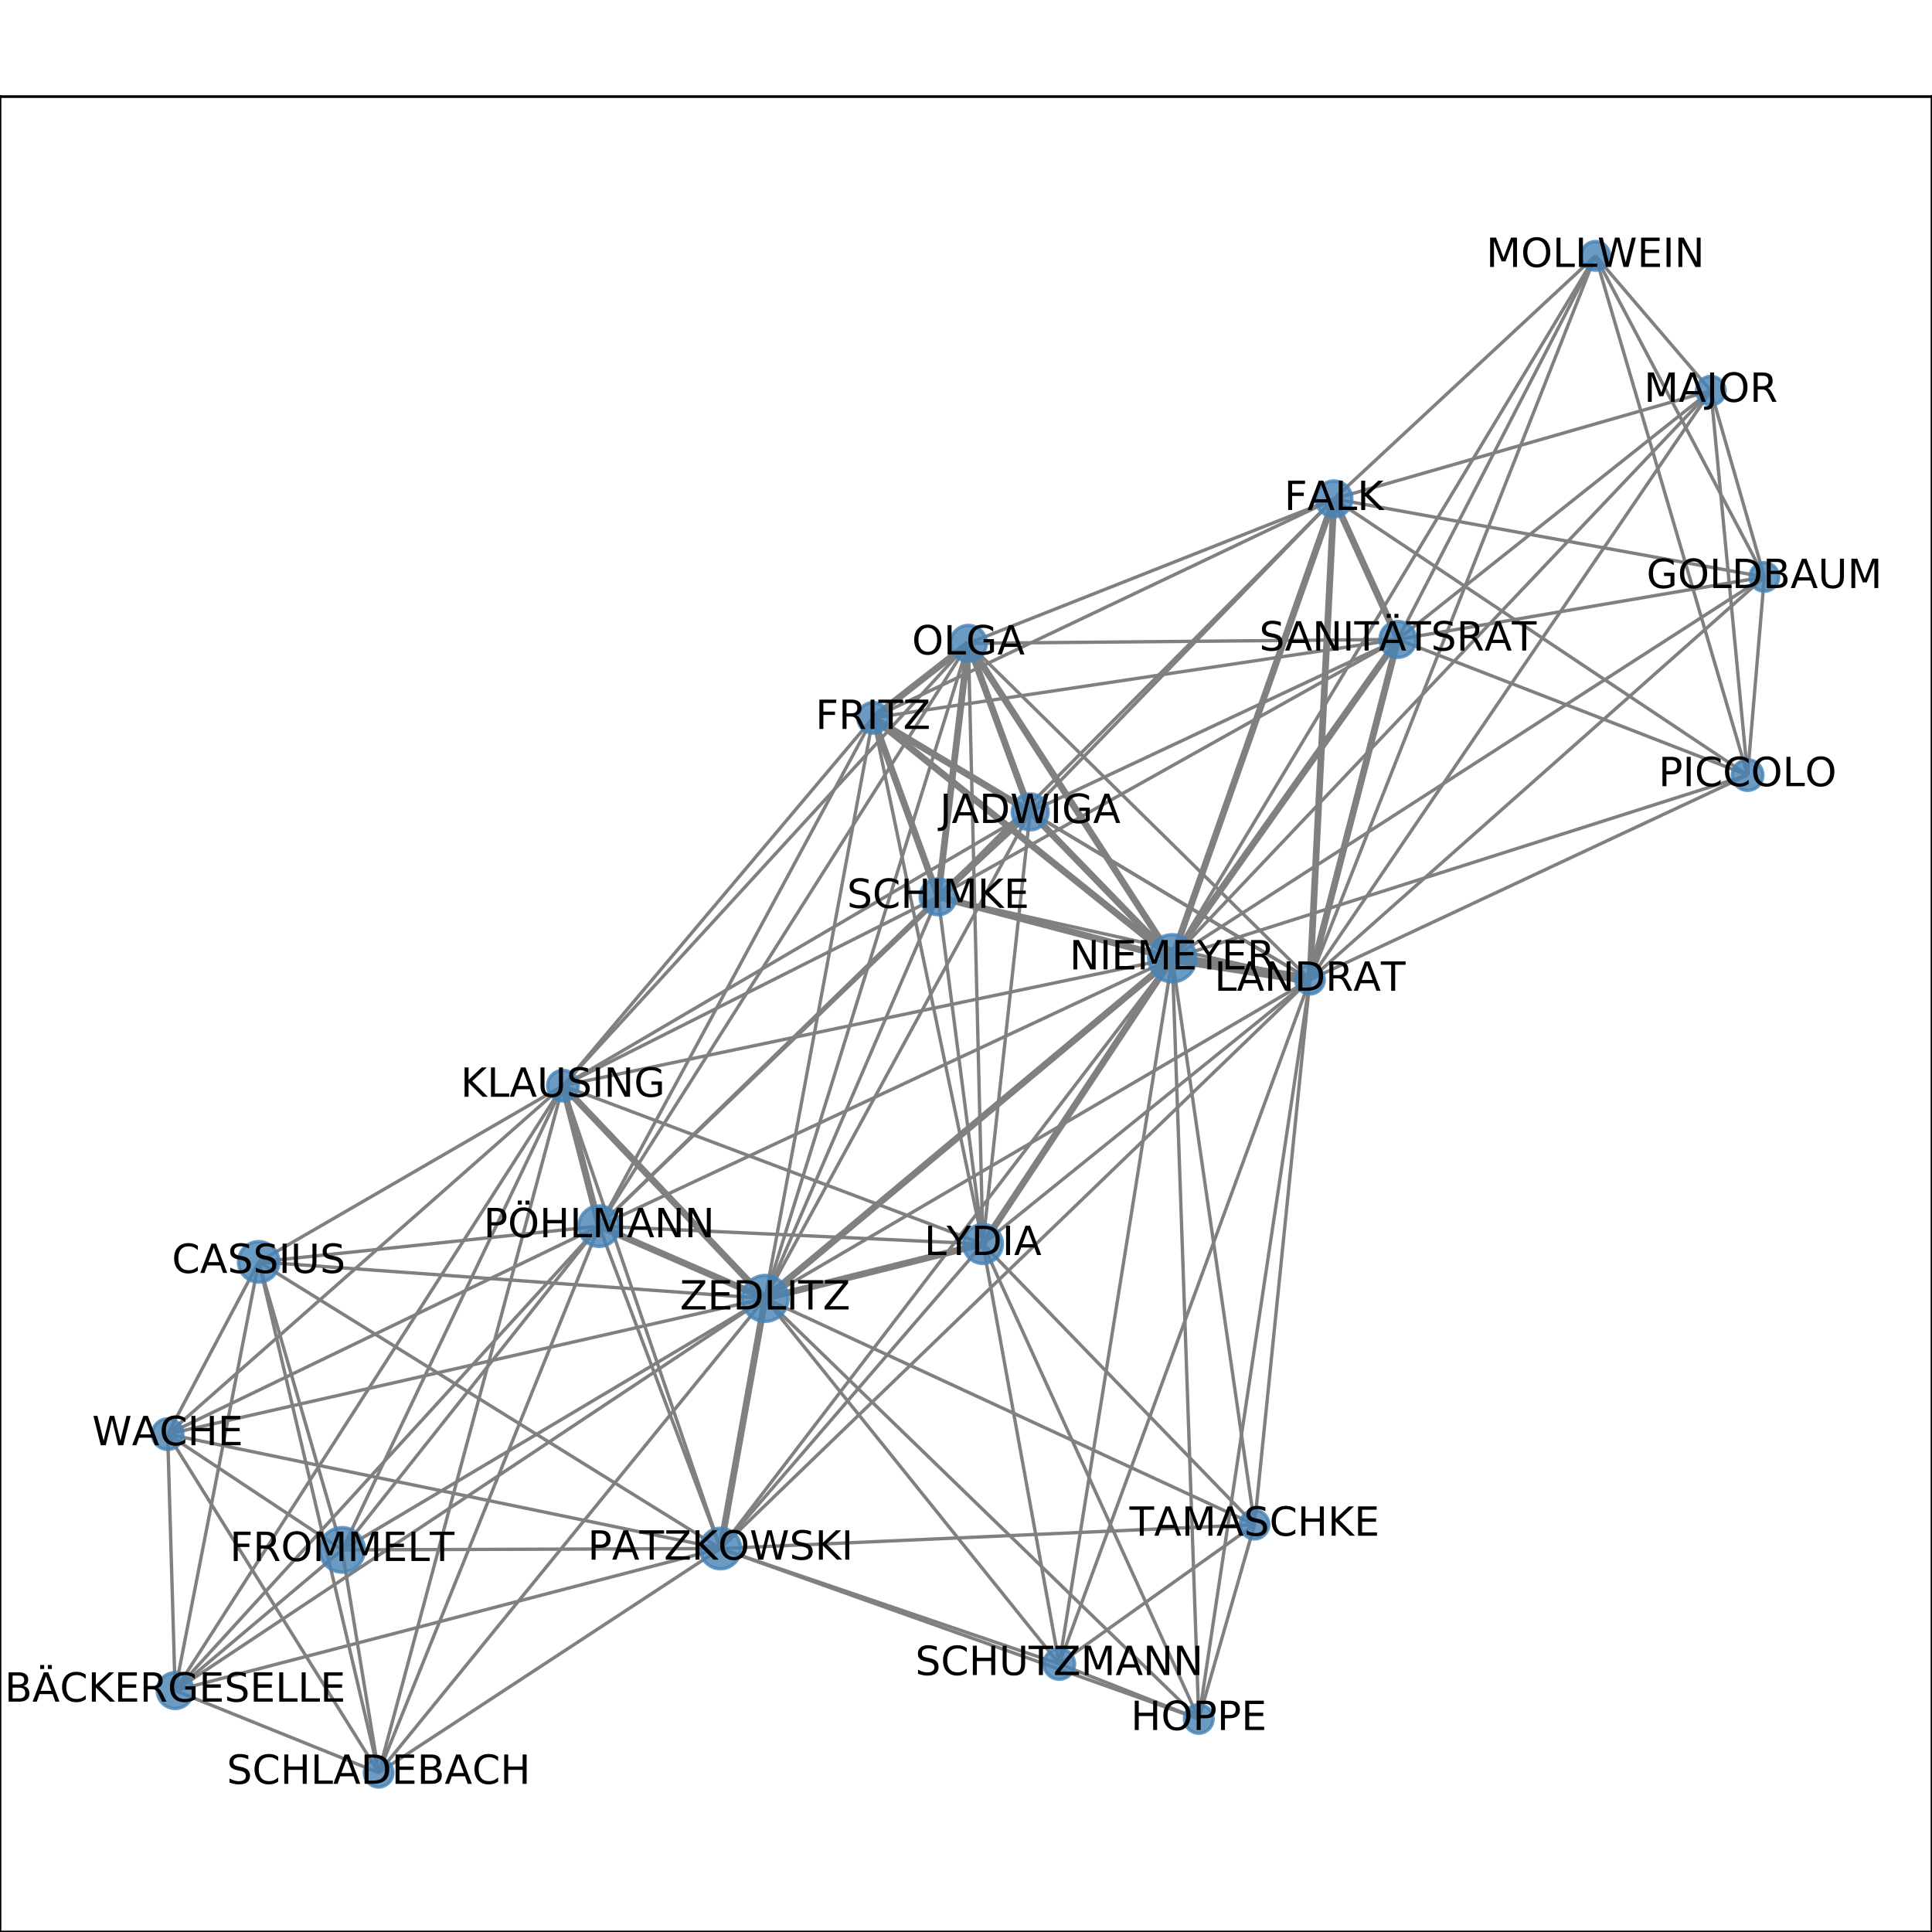 <?xml version="1.0" encoding="utf-8" standalone="no"?>
<!DOCTYPE svg PUBLIC "-//W3C//DTD SVG 1.1//EN"
  "http://www.w3.org/Graphics/SVG/1.1/DTD/svg11.dtd">
<!-- Created with matplotlib (http://matplotlib.org/) -->
<svg height="576pt" version="1.1" viewBox="0 0 576 576" width="576pt" xmlns="http://www.w3.org/2000/svg" xmlns:xlink="http://www.w3.org/1999/xlink">
 <defs>
  <style type="text/css">
*{stroke-linecap:butt;stroke-linejoin:round;}
  </style>
 </defs>
 <g id="figure_1">
  <g id="patch_1">
   <path d="M 0 576 
L 576 576 
L 576 0 
L 0 0 
z
" style="fill:#ffffff;"/>
  </g>
  <g id="axes_1">
   <g id="patch_2">
    <path d="M 0 576 
L 576 576 
L 576 28.8 
L 0 28.8 
z
" style="fill:#ffffff;"/>
   </g>
   <g id="LineCollection_1">
    <path clip-path="url(#pad4eef57f5)" d="M 357.401 512.475 
L 374.021 454.547 
" style="fill:none;stroke:#808080;"/>
    <path clip-path="url(#pad4eef57f5)" d="M 357.401 512.475 
L 390.534 292.077 
" style="fill:none;stroke:#808080;"/>
    <path clip-path="url(#pad4eef57f5)" d="M 357.401 512.475 
L 349.497 285.698 
" style="fill:none;stroke:#808080;"/>
    <path clip-path="url(#pad4eef57f5)" d="M 357.401 512.475 
L 228.115 387.099 
" style="fill:none;stroke:#808080;"/>
    <path clip-path="url(#pad4eef57f5)" d="M 357.401 512.475 
L 293.033 370.866 
" style="fill:none;stroke:#808080;"/>
    <path clip-path="url(#pad4eef57f5)" d="M 357.401 512.475 
L 214.793 461.677 
" style="fill:none;stroke:#808080;"/>
    <path clip-path="url(#pad4eef57f5)" d="M 357.401 512.475 
L 315.803 496.084 
" style="fill:none;stroke:#808080;"/>
    <path clip-path="url(#pad4eef57f5)" d="M 288.708 191.802 
L 167.826 323.678 
" style="fill:none;stroke:#808080;"/>
    <path clip-path="url(#pad4eef57f5)" d="M 288.708 191.802 
L 416.759 190.635 
" style="fill:none;stroke:#808080;"/>
    <path clip-path="url(#pad4eef57f5)" d="M 288.708 191.802 
L 178.613 365.56 
" style="fill:none;stroke:#808080;"/>
    <path clip-path="url(#pad4eef57f5)" d="M 288.708 191.802 
L 228.115 387.099 
" style="fill:none;stroke:#808080;"/>
    <path clip-path="url(#pad4eef57f5)" d="M 288.708 191.802 
L 349.497 285.698 
" style="fill:none;stroke:#808080;stroke-width:2;"/>
    <path clip-path="url(#pad4eef57f5)" d="M 288.708 191.802 
L 293.033 370.866 
" style="fill:none;stroke:#808080;"/>
    <path clip-path="url(#pad4eef57f5)" d="M 288.708 191.802 
L 390.534 292.077 
" style="fill:none;stroke:#808080;"/>
    <path clip-path="url(#pad4eef57f5)" d="M 288.708 191.802 
L 397.692 148.734 
" style="fill:none;stroke:#808080;"/>
    <path clip-path="url(#pad4eef57f5)" d="M 288.708 191.802 
L 307.14 242.056 
" style="fill:none;stroke:#808080;stroke-width:2;"/>
    <path clip-path="url(#pad4eef57f5)" d="M 288.708 191.802 
L 279.685 267.368 
" style="fill:none;stroke:#808080;stroke-width:2;"/>
    <path clip-path="url(#pad4eef57f5)" d="M 288.708 191.802 
L 260.281 214.017 
" style="fill:none;stroke:#808080;stroke-width:2;"/>
    <path clip-path="url(#pad4eef57f5)" d="M 510.062 116.493 
L 390.534 292.077 
" style="fill:none;stroke:#808080;"/>
    <path clip-path="url(#pad4eef57f5)" d="M 510.062 116.493 
L 349.497 285.698 
" style="fill:none;stroke:#808080;"/>
    <path clip-path="url(#pad4eef57f5)" d="M 510.062 116.493 
L 416.759 190.635 
" style="fill:none;stroke:#808080;"/>
    <path clip-path="url(#pad4eef57f5)" d="M 510.062 116.493 
L 397.692 148.734 
" style="fill:none;stroke:#808080;"/>
    <path clip-path="url(#pad4eef57f5)" d="M 510.062 116.493 
L 475.641 76.284 
" style="fill:none;stroke:#808080;"/>
    <path clip-path="url(#pad4eef57f5)" d="M 510.062 116.493 
L 526.017 172.008 
" style="fill:none;stroke:#808080;"/>
    <path clip-path="url(#pad4eef57f5)" d="M 510.062 116.493 
L 521.017 231.075 
" style="fill:none;stroke:#808080;"/>
    <path clip-path="url(#pad4eef57f5)" d="M 475.641 76.284 
L 390.534 292.077 
" style="fill:none;stroke:#808080;"/>
    <path clip-path="url(#pad4eef57f5)" d="M 475.641 76.284 
L 349.497 285.698 
" style="fill:none;stroke:#808080;"/>
    <path clip-path="url(#pad4eef57f5)" d="M 475.641 76.284 
L 416.759 190.635 
" style="fill:none;stroke:#808080;"/>
    <path clip-path="url(#pad4eef57f5)" d="M 475.641 76.284 
L 526.017 172.008 
" style="fill:none;stroke:#808080;"/>
    <path clip-path="url(#pad4eef57f5)" d="M 475.641 76.284 
L 397.692 148.734 
" style="fill:none;stroke:#808080;"/>
    <path clip-path="url(#pad4eef57f5)" d="M 475.641 76.284 
L 521.017 231.075 
" style="fill:none;stroke:#808080;"/>
    <path clip-path="url(#pad4eef57f5)" d="M 52.214 504.019 
L 178.613 365.56 
" style="fill:none;stroke:#808080;"/>
    <path clip-path="url(#pad4eef57f5)" d="M 52.214 504.019 
L 167.826 323.678 
" style="fill:none;stroke:#808080;"/>
    <path clip-path="url(#pad4eef57f5)" d="M 52.214 504.019 
L 228.115 387.099 
" style="fill:none;stroke:#808080;"/>
    <path clip-path="url(#pad4eef57f5)" d="M 52.214 504.019 
L 49.983 427.567 
" style="fill:none;stroke:#808080;"/>
    <path clip-path="url(#pad4eef57f5)" d="M 52.214 504.019 
L 101.999 462.078 
" style="fill:none;stroke:#808080;"/>
    <path clip-path="url(#pad4eef57f5)" d="M 52.214 504.019 
L 214.793 461.677 
" style="fill:none;stroke:#808080;"/>
    <path clip-path="url(#pad4eef57f5)" d="M 52.214 504.019 
L 77.133 376.205 
" style="fill:none;stroke:#808080;"/>
    <path clip-path="url(#pad4eef57f5)" d="M 52.214 504.019 
L 112.89 528.516 
" style="fill:none;stroke:#808080;"/>
    <path clip-path="url(#pad4eef57f5)" d="M 416.759 190.635 
L 390.534 292.077 
" style="fill:none;stroke:#808080;stroke-width:2;"/>
    <path clip-path="url(#pad4eef57f5)" d="M 416.759 190.635 
L 521.017 231.075 
" style="fill:none;stroke:#808080;"/>
    <path clip-path="url(#pad4eef57f5)" d="M 416.759 190.635 
L 349.497 285.698 
" style="fill:none;stroke:#808080;stroke-width:2;"/>
    <path clip-path="url(#pad4eef57f5)" d="M 416.759 190.635 
L 307.14 242.056 
" style="fill:none;stroke:#808080;"/>
    <path clip-path="url(#pad4eef57f5)" d="M 416.759 190.635 
L 526.017 172.008 
" style="fill:none;stroke:#808080;"/>
    <path clip-path="url(#pad4eef57f5)" d="M 416.759 190.635 
L 397.692 148.734 
" style="fill:none;stroke:#808080;stroke-width:2;"/>
    <path clip-path="url(#pad4eef57f5)" d="M 416.759 190.635 
L 279.685 267.368 
" style="fill:none;stroke:#808080;"/>
    <path clip-path="url(#pad4eef57f5)" d="M 416.759 190.635 
L 260.281 214.017 
" style="fill:none;stroke:#808080;"/>
    <path clip-path="url(#pad4eef57f5)" d="M 349.497 285.698 
L 397.692 148.734 
" style="fill:none;stroke:#808080;stroke-width:2;"/>
    <path clip-path="url(#pad4eef57f5)" d="M 349.497 285.698 
L 307.14 242.056 
" style="fill:none;stroke:#808080;stroke-width:2;"/>
    <path clip-path="url(#pad4eef57f5)" d="M 349.497 285.698 
L 390.534 292.077 
" style="fill:none;stroke:#808080;stroke-width:3;"/>
    <path clip-path="url(#pad4eef57f5)" d="M 349.497 285.698 
L 214.793 461.677 
" style="fill:none;stroke:#808080;"/>
    <path clip-path="url(#pad4eef57f5)" d="M 349.497 285.698 
L 279.685 267.368 
" style="fill:none;stroke:#808080;stroke-width:2;"/>
    <path clip-path="url(#pad4eef57f5)" d="M 349.497 285.698 
L 526.017 172.008 
" style="fill:none;stroke:#808080;"/>
    <path clip-path="url(#pad4eef57f5)" d="M 349.497 285.698 
L 374.021 454.547 
" style="fill:none;stroke:#808080;"/>
    <path clip-path="url(#pad4eef57f5)" d="M 349.497 285.698 
L 178.613 365.56 
" style="fill:none;stroke:#808080;"/>
    <path clip-path="url(#pad4eef57f5)" d="M 349.497 285.698 
L 228.115 387.099 
" style="fill:none;stroke:#808080;stroke-width:2;"/>
    <path clip-path="url(#pad4eef57f5)" d="M 349.497 285.698 
L 293.033 370.866 
" style="fill:none;stroke:#808080;stroke-width:2;"/>
    <path clip-path="url(#pad4eef57f5)" d="M 349.497 285.698 
L 260.281 214.017 
" style="fill:none;stroke:#808080;stroke-width:2;"/>
    <path clip-path="url(#pad4eef57f5)" d="M 349.497 285.698 
L 315.803 496.084 
" style="fill:none;stroke:#808080;"/>
    <path clip-path="url(#pad4eef57f5)" d="M 349.497 285.698 
L 167.826 323.678 
" style="fill:none;stroke:#808080;"/>
    <path clip-path="url(#pad4eef57f5)" d="M 349.497 285.698 
L 521.017 231.075 
" style="fill:none;stroke:#808080;"/>
    <path clip-path="url(#pad4eef57f5)" d="M 293.033 370.866 
L 307.14 242.056 
" style="fill:none;stroke:#808080;"/>
    <path clip-path="url(#pad4eef57f5)" d="M 293.033 370.866 
L 390.534 292.077 
" style="fill:none;stroke:#808080;"/>
    <path clip-path="url(#pad4eef57f5)" d="M 293.033 370.866 
L 214.793 461.677 
" style="fill:none;stroke:#808080;"/>
    <path clip-path="url(#pad4eef57f5)" d="M 293.033 370.866 
L 279.685 267.368 
" style="fill:none;stroke:#808080;"/>
    <path clip-path="url(#pad4eef57f5)" d="M 293.033 370.866 
L 260.281 214.017 
" style="fill:none;stroke:#808080;"/>
    <path clip-path="url(#pad4eef57f5)" d="M 293.033 370.866 
L 374.021 454.547 
" style="fill:none;stroke:#808080;"/>
    <path clip-path="url(#pad4eef57f5)" d="M 293.033 370.866 
L 178.613 365.56 
" style="fill:none;stroke:#808080;"/>
    <path clip-path="url(#pad4eef57f5)" d="M 293.033 370.866 
L 228.115 387.099 
" style="fill:none;stroke:#808080;stroke-width:2;"/>
    <path clip-path="url(#pad4eef57f5)" d="M 293.033 370.866 
L 315.803 496.084 
" style="fill:none;stroke:#808080;"/>
    <path clip-path="url(#pad4eef57f5)" d="M 293.033 370.866 
L 167.826 323.678 
" style="fill:none;stroke:#808080;"/>
    <path clip-path="url(#pad4eef57f5)" d="M 260.281 214.017 
L 390.534 292.077 
" style="fill:none;stroke:#808080;"/>
    <path clip-path="url(#pad4eef57f5)" d="M 260.281 214.017 
L 178.613 365.56 
" style="fill:none;stroke:#808080;"/>
    <path clip-path="url(#pad4eef57f5)" d="M 260.281 214.017 
L 228.115 387.099 
" style="fill:none;stroke:#808080;"/>
    <path clip-path="url(#pad4eef57f5)" d="M 260.281 214.017 
L 397.692 148.734 
" style="fill:none;stroke:#808080;"/>
    <path clip-path="url(#pad4eef57f5)" d="M 260.281 214.017 
L 307.14 242.056 
" style="fill:none;stroke:#808080;stroke-width:2;"/>
    <path clip-path="url(#pad4eef57f5)" d="M 260.281 214.017 
L 279.685 267.368 
" style="fill:none;stroke:#808080;stroke-width:2;"/>
    <path clip-path="url(#pad4eef57f5)" d="M 260.281 214.017 
L 167.826 323.678 
" style="fill:none;stroke:#808080;"/>
    <path clip-path="url(#pad4eef57f5)" d="M 315.803 496.084 
L 374.021 454.547 
" style="fill:none;stroke:#808080;"/>
    <path clip-path="url(#pad4eef57f5)" d="M 315.803 496.084 
L 228.115 387.099 
" style="fill:none;stroke:#808080;"/>
    <path clip-path="url(#pad4eef57f5)" d="M 315.803 496.084 
L 390.534 292.077 
" style="fill:none;stroke:#808080;"/>
    <path clip-path="url(#pad4eef57f5)" d="M 315.803 496.084 
L 214.793 461.677 
" style="fill:none;stroke:#808080;"/>
    <path clip-path="url(#pad4eef57f5)" d="M 390.534 292.077 
L 397.692 148.734 
" style="fill:none;stroke:#808080;stroke-width:2;"/>
    <path clip-path="url(#pad4eef57f5)" d="M 390.534 292.077 
L 307.14 242.056 
" style="fill:none;stroke:#808080;"/>
    <path clip-path="url(#pad4eef57f5)" d="M 390.534 292.077 
L 214.793 461.677 
" style="fill:none;stroke:#808080;"/>
    <path clip-path="url(#pad4eef57f5)" d="M 390.534 292.077 
L 279.685 267.368 
" style="fill:none;stroke:#808080;"/>
    <path clip-path="url(#pad4eef57f5)" d="M 390.534 292.077 
L 526.017 172.008 
" style="fill:none;stroke:#808080;"/>
    <path clip-path="url(#pad4eef57f5)" d="M 390.534 292.077 
L 374.021 454.547 
" style="fill:none;stroke:#808080;"/>
    <path clip-path="url(#pad4eef57f5)" d="M 390.534 292.077 
L 228.115 387.099 
" style="fill:none;stroke:#808080;"/>
    <path clip-path="url(#pad4eef57f5)" d="M 390.534 292.077 
L 521.017 231.075 
" style="fill:none;stroke:#808080;"/>
    <path clip-path="url(#pad4eef57f5)" d="M 101.999 462.078 
L 178.613 365.56 
" style="fill:none;stroke:#808080;"/>
    <path clip-path="url(#pad4eef57f5)" d="M 101.999 462.078 
L 167.826 323.678 
" style="fill:none;stroke:#808080;"/>
    <path clip-path="url(#pad4eef57f5)" d="M 101.999 462.078 
L 228.115 387.099 
" style="fill:none;stroke:#808080;"/>
    <path clip-path="url(#pad4eef57f5)" d="M 101.999 462.078 
L 49.983 427.567 
" style="fill:none;stroke:#808080;"/>
    <path clip-path="url(#pad4eef57f5)" d="M 101.999 462.078 
L 112.89 528.516 
" style="fill:none;stroke:#808080;"/>
    <path clip-path="url(#pad4eef57f5)" d="M 101.999 462.078 
L 214.793 461.677 
" style="fill:none;stroke:#808080;"/>
    <path clip-path="url(#pad4eef57f5)" d="M 101.999 462.078 
L 77.133 376.205 
" style="fill:none;stroke:#808080;"/>
    <path clip-path="url(#pad4eef57f5)" d="M 307.14 242.056 
L 178.613 365.56 
" style="fill:none;stroke:#808080;"/>
    <path clip-path="url(#pad4eef57f5)" d="M 307.14 242.056 
L 228.115 387.099 
" style="fill:none;stroke:#808080;"/>
    <path clip-path="url(#pad4eef57f5)" d="M 307.14 242.056 
L 397.692 148.734 
" style="fill:none;stroke:#808080;"/>
    <path clip-path="url(#pad4eef57f5)" d="M 307.14 242.056 
L 167.826 323.678 
" style="fill:none;stroke:#808080;"/>
    <path clip-path="url(#pad4eef57f5)" d="M 307.14 242.056 
L 279.685 267.368 
" style="fill:none;stroke:#808080;stroke-width:2;"/>
    <path clip-path="url(#pad4eef57f5)" d="M 397.692 148.734 
L 521.017 231.075 
" style="fill:none;stroke:#808080;"/>
    <path clip-path="url(#pad4eef57f5)" d="M 397.692 148.734 
L 526.017 172.008 
" style="fill:none;stroke:#808080;"/>
    <path clip-path="url(#pad4eef57f5)" d="M 397.692 148.734 
L 279.685 267.368 
" style="fill:none;stroke:#808080;"/>
    <path clip-path="url(#pad4eef57f5)" d="M 214.793 461.677 
L 228.115 387.099 
" style="fill:none;stroke:#808080;stroke-width:2;"/>
    <path clip-path="url(#pad4eef57f5)" d="M 214.793 461.677 
L 167.826 323.678 
" style="fill:none;stroke:#808080;"/>
    <path clip-path="url(#pad4eef57f5)" d="M 214.793 461.677 
L 374.021 454.547 
" style="fill:none;stroke:#808080;"/>
    <path clip-path="url(#pad4eef57f5)" d="M 214.793 461.677 
L 178.613 365.56 
" style="fill:none;stroke:#808080;"/>
    <path clip-path="url(#pad4eef57f5)" d="M 214.793 461.677 
L 49.983 427.567 
" style="fill:none;stroke:#808080;"/>
    <path clip-path="url(#pad4eef57f5)" d="M 214.793 461.677 
L 77.133 376.205 
" style="fill:none;stroke:#808080;"/>
    <path clip-path="url(#pad4eef57f5)" d="M 214.793 461.677 
L 112.89 528.516 
" style="fill:none;stroke:#808080;"/>
    <path clip-path="url(#pad4eef57f5)" d="M 279.685 267.368 
L 178.613 365.56 
" style="fill:none;stroke:#808080;"/>
    <path clip-path="url(#pad4eef57f5)" d="M 279.685 267.368 
L 228.115 387.099 
" style="fill:none;stroke:#808080;"/>
    <path clip-path="url(#pad4eef57f5)" d="M 279.685 267.368 
L 167.826 323.678 
" style="fill:none;stroke:#808080;"/>
    <path clip-path="url(#pad4eef57f5)" d="M 526.017 172.008 
L 521.017 231.075 
" style="fill:none;stroke:#808080;"/>
    <path clip-path="url(#pad4eef57f5)" d="M 374.021 454.547 
L 228.115 387.099 
" style="fill:none;stroke:#808080;"/>
    <path clip-path="url(#pad4eef57f5)" d="M 178.613 365.56 
L 167.826 323.678 
" style="fill:none;stroke:#808080;stroke-width:2;"/>
    <path clip-path="url(#pad4eef57f5)" d="M 178.613 365.56 
L 228.115 387.099 
" style="fill:none;stroke:#808080;stroke-width:2;"/>
    <path clip-path="url(#pad4eef57f5)" d="M 178.613 365.56 
L 49.983 427.567 
" style="fill:none;stroke:#808080;"/>
    <path clip-path="url(#pad4eef57f5)" d="M 178.613 365.56 
L 77.133 376.205 
" style="fill:none;stroke:#808080;"/>
    <path clip-path="url(#pad4eef57f5)" d="M 178.613 365.56 
L 112.89 528.516 
" style="fill:none;stroke:#808080;"/>
    <path clip-path="url(#pad4eef57f5)" d="M 77.133 376.205 
L 112.89 528.516 
" style="fill:none;stroke:#808080;"/>
    <path clip-path="url(#pad4eef57f5)" d="M 77.133 376.205 
L 228.115 387.099 
" style="fill:none;stroke:#808080;"/>
    <path clip-path="url(#pad4eef57f5)" d="M 77.133 376.205 
L 49.983 427.567 
" style="fill:none;stroke:#808080;"/>
    <path clip-path="url(#pad4eef57f5)" d="M 77.133 376.205 
L 167.826 323.678 
" style="fill:none;stroke:#808080;"/>
    <path clip-path="url(#pad4eef57f5)" d="M 228.115 387.099 
L 167.826 323.678 
" style="fill:none;stroke:#808080;stroke-width:2;"/>
    <path clip-path="url(#pad4eef57f5)" d="M 228.115 387.099 
L 49.983 427.567 
" style="fill:none;stroke:#808080;"/>
    <path clip-path="url(#pad4eef57f5)" d="M 228.115 387.099 
L 112.89 528.516 
" style="fill:none;stroke:#808080;"/>
    <path clip-path="url(#pad4eef57f5)" d="M 49.983 427.567 
L 112.89 528.516 
" style="fill:none;stroke:#808080;"/>
    <path clip-path="url(#pad4eef57f5)" d="M 49.983 427.567 
L 167.826 323.678 
" style="fill:none;stroke:#808080;"/>
    <path clip-path="url(#pad4eef57f5)" d="M 167.826 323.678 
L 112.89 528.516 
" style="fill:none;stroke:#808080;"/>
   </g>
   <g id="matplotlib.axis_1">
    <g id="xtick_1">
     <g id="line2d_1">
      <defs>
       <path d="M 0 0 
L 0 3.5 
" id="m6e941d940b" style="stroke:#000000;stroke-width:0.8;"/>
      </defs>
      <g>
       <use style="stroke:#000000;stroke-width:0.8;" x="49.983" xlink:href="#m6e941d940b" y="576"/>
      </g>
     </g>
     <g id="text_1">
      <!-- 0.0 -->
      <defs>
       <path d="M 31.781 66.406 
Q 24.172 66.406 20.328 58.906 
Q 16.5 51.422 16.5 36.375 
Q 16.5 21.391 20.328 13.891 
Q 24.172 6.391 31.781 6.391 
Q 39.453 6.391 43.281 13.891 
Q 47.125 21.391 47.125 36.375 
Q 47.125 51.422 43.281 58.906 
Q 39.453 66.406 31.781 66.406 
z
M 31.781 74.219 
Q 44.047 74.219 50.516 64.516 
Q 56.984 54.828 56.984 36.375 
Q 56.984 17.969 50.516 8.266 
Q 44.047 -1.422 31.781 -1.422 
Q 19.531 -1.422 13.062 8.266 
Q 6.594 17.969 6.594 36.375 
Q 6.594 54.828 13.062 64.516 
Q 19.531 74.219 31.781 74.219 
z
" id="DejaVuSans-30"/>
       <path d="M 10.688 12.406 
L 21 12.406 
L 21 0 
L 10.688 0 
z
" id="DejaVuSans-2e"/>
      </defs>
      <g transform="translate(42.032 590.598)scale(0.1 -0.1)">
       <use xlink:href="#DejaVuSans-30"/>
       <use x="63.623" xlink:href="#DejaVuSans-2e"/>
       <use x="95.41" xlink:href="#DejaVuSans-30"/>
      </g>
     </g>
    </g>
    <g id="xtick_2">
     <g id="line2d_2">
      <g>
       <use style="stroke:#000000;stroke-width:0.8;" x="145.19" xlink:href="#m6e941d940b" y="576"/>
      </g>
     </g>
     <g id="text_2">
      <!-- 0.2 -->
      <defs>
       <path d="M 19.188 8.297 
L 53.609 8.297 
L 53.609 0 
L 7.328 0 
L 7.328 8.297 
Q 12.938 14.109 22.625 23.891 
Q 32.328 33.688 34.812 36.531 
Q 39.547 41.844 41.422 45.531 
Q 43.312 49.219 43.312 52.781 
Q 43.312 58.594 39.234 62.25 
Q 35.156 65.922 28.609 65.922 
Q 23.969 65.922 18.812 64.312 
Q 13.672 62.703 7.812 59.422 
L 7.812 69.391 
Q 13.766 71.781 18.938 73 
Q 24.125 74.219 28.422 74.219 
Q 39.75 74.219 46.484 68.547 
Q 53.219 62.891 53.219 53.422 
Q 53.219 48.922 51.531 44.891 
Q 49.859 40.875 45.406 35.406 
Q 44.188 33.984 37.641 27.219 
Q 31.109 20.453 19.188 8.297 
z
" id="DejaVuSans-32"/>
      </defs>
      <g transform="translate(137.239 590.598)scale(0.1 -0.1)">
       <use xlink:href="#DejaVuSans-30"/>
       <use x="63.623" xlink:href="#DejaVuSans-2e"/>
       <use x="95.41" xlink:href="#DejaVuSans-32"/>
      </g>
     </g>
    </g>
    <g id="xtick_3">
     <g id="line2d_3">
      <g>
       <use style="stroke:#000000;stroke-width:0.8;" x="240.397" xlink:href="#m6e941d940b" y="576"/>
      </g>
     </g>
     <g id="text_3">
      <!-- 0.4 -->
      <defs>
       <path d="M 37.797 64.312 
L 12.891 25.391 
L 37.797 25.391 
z
M 35.203 72.906 
L 47.609 72.906 
L 47.609 25.391 
L 58.016 25.391 
L 58.016 17.188 
L 47.609 17.188 
L 47.609 0 
L 37.797 0 
L 37.797 17.188 
L 4.891 17.188 
L 4.891 26.703 
z
" id="DejaVuSans-34"/>
      </defs>
      <g transform="translate(232.445 590.598)scale(0.1 -0.1)">
       <use xlink:href="#DejaVuSans-30"/>
       <use x="63.623" xlink:href="#DejaVuSans-2e"/>
       <use x="95.41" xlink:href="#DejaVuSans-34"/>
      </g>
     </g>
    </g>
    <g id="xtick_4">
     <g id="line2d_4">
      <g>
       <use style="stroke:#000000;stroke-width:0.8;" x="335.603" xlink:href="#m6e941d940b" y="576"/>
      </g>
     </g>
     <g id="text_4">
      <!-- 0.6 -->
      <defs>
       <path d="M 33.016 40.375 
Q 26.375 40.375 22.484 35.828 
Q 18.609 31.297 18.609 23.391 
Q 18.609 15.531 22.484 10.953 
Q 26.375 6.391 33.016 6.391 
Q 39.656 6.391 43.531 10.953 
Q 47.406 15.531 47.406 23.391 
Q 47.406 31.297 43.531 35.828 
Q 39.656 40.375 33.016 40.375 
z
M 52.594 71.297 
L 52.594 62.312 
Q 48.875 64.062 45.094 64.984 
Q 41.312 65.922 37.594 65.922 
Q 27.828 65.922 22.672 59.328 
Q 17.531 52.734 16.797 39.406 
Q 19.672 43.656 24.016 45.922 
Q 28.375 48.188 33.594 48.188 
Q 44.578 48.188 50.953 41.516 
Q 57.328 34.859 57.328 23.391 
Q 57.328 12.156 50.688 5.359 
Q 44.047 -1.422 33.016 -1.422 
Q 20.359 -1.422 13.672 8.266 
Q 6.984 17.969 6.984 36.375 
Q 6.984 53.656 15.188 63.938 
Q 23.391 74.219 37.203 74.219 
Q 40.922 74.219 44.703 73.484 
Q 48.484 72.75 52.594 71.297 
z
" id="DejaVuSans-36"/>
      </defs>
      <g transform="translate(327.652 590.598)scale(0.1 -0.1)">
       <use xlink:href="#DejaVuSans-30"/>
       <use x="63.623" xlink:href="#DejaVuSans-2e"/>
       <use x="95.41" xlink:href="#DejaVuSans-36"/>
      </g>
     </g>
    </g>
    <g id="xtick_5">
     <g id="line2d_5">
      <g>
       <use style="stroke:#000000;stroke-width:0.8;" x="430.81" xlink:href="#m6e941d940b" y="576"/>
      </g>
     </g>
     <g id="text_5">
      <!-- 0.8 -->
      <defs>
       <path d="M 31.781 34.625 
Q 24.75 34.625 20.719 30.859 
Q 16.703 27.094 16.703 20.516 
Q 16.703 13.922 20.719 10.156 
Q 24.75 6.391 31.781 6.391 
Q 38.812 6.391 42.859 10.172 
Q 46.922 13.969 46.922 20.516 
Q 46.922 27.094 42.891 30.859 
Q 38.875 34.625 31.781 34.625 
z
M 21.922 38.812 
Q 15.578 40.375 12.031 44.719 
Q 8.5 49.078 8.5 55.328 
Q 8.5 64.062 14.719 69.141 
Q 20.953 74.219 31.781 74.219 
Q 42.672 74.219 48.875 69.141 
Q 55.078 64.062 55.078 55.328 
Q 55.078 49.078 51.531 44.719 
Q 48 40.375 41.703 38.812 
Q 48.828 37.156 52.797 32.312 
Q 56.781 27.484 56.781 20.516 
Q 56.781 9.906 50.312 4.234 
Q 43.844 -1.422 31.781 -1.422 
Q 19.734 -1.422 13.25 4.234 
Q 6.781 9.906 6.781 20.516 
Q 6.781 27.484 10.781 32.312 
Q 14.797 37.156 21.922 38.812 
z
M 18.312 54.391 
Q 18.312 48.734 21.844 45.562 
Q 25.391 42.391 31.781 42.391 
Q 38.141 42.391 41.719 45.562 
Q 45.312 48.734 45.312 54.391 
Q 45.312 60.062 41.719 63.234 
Q 38.141 66.406 31.781 66.406 
Q 25.391 66.406 21.844 63.234 
Q 18.312 60.062 18.312 54.391 
z
" id="DejaVuSans-38"/>
      </defs>
      <g transform="translate(422.858 590.598)scale(0.1 -0.1)">
       <use xlink:href="#DejaVuSans-30"/>
       <use x="63.623" xlink:href="#DejaVuSans-2e"/>
       <use x="95.41" xlink:href="#DejaVuSans-38"/>
      </g>
     </g>
    </g>
    <g id="xtick_6">
     <g id="line2d_6">
      <g>
       <use style="stroke:#000000;stroke-width:0.8;" x="526.017" xlink:href="#m6e941d940b" y="576"/>
      </g>
     </g>
     <g id="text_6">
      <!-- 1.0 -->
      <defs>
       <path d="M 12.406 8.297 
L 28.516 8.297 
L 28.516 63.922 
L 10.984 60.406 
L 10.984 69.391 
L 28.422 72.906 
L 38.281 72.906 
L 38.281 8.297 
L 54.391 8.297 
L 54.391 0 
L 12.406 0 
z
" id="DejaVuSans-31"/>
      </defs>
      <g transform="translate(518.065 590.598)scale(0.1 -0.1)">
       <use xlink:href="#DejaVuSans-31"/>
       <use x="63.623" xlink:href="#DejaVuSans-2e"/>
       <use x="95.41" xlink:href="#DejaVuSans-30"/>
      </g>
     </g>
    </g>
   </g>
   <g id="matplotlib.axis_2">
    <g id="ytick_1">
     <g id="line2d_7">
      <defs>
       <path d="M 0 0 
L -3.5 0 
" id="m33ded47cfa" style="stroke:#000000;stroke-width:0.8;"/>
      </defs>
      <g>
       <use style="stroke:#000000;stroke-width:0.8;" x="0" xlink:href="#m33ded47cfa" y="528.516"/>
      </g>
     </g>
     <g id="text_7">
      <!-- 0.0 -->
      <g transform="translate(-22.903 532.315)scale(0.1 -0.1)">
       <use xlink:href="#DejaVuSans-30"/>
       <use x="63.623" xlink:href="#DejaVuSans-2e"/>
       <use x="95.41" xlink:href="#DejaVuSans-30"/>
      </g>
     </g>
    </g>
    <g id="ytick_2">
     <g id="line2d_8">
      <g>
       <use style="stroke:#000000;stroke-width:0.8;" x="0" xlink:href="#m33ded47cfa" y="461.25"/>
      </g>
     </g>
     <g id="text_8">
      <!-- 0.1 -->
      <g transform="translate(-22.903 465.05)scale(0.1 -0.1)">
       <use xlink:href="#DejaVuSans-30"/>
       <use x="63.623" xlink:href="#DejaVuSans-2e"/>
       <use x="95.41" xlink:href="#DejaVuSans-31"/>
      </g>
     </g>
    </g>
    <g id="ytick_3">
     <g id="line2d_9">
      <g>
       <use style="stroke:#000000;stroke-width:0.8;" x="0" xlink:href="#m33ded47cfa" y="393.985"/>
      </g>
     </g>
     <g id="text_9">
      <!-- 0.2 -->
      <g transform="translate(-22.903 397.784)scale(0.1 -0.1)">
       <use xlink:href="#DejaVuSans-30"/>
       <use x="63.623" xlink:href="#DejaVuSans-2e"/>
       <use x="95.41" xlink:href="#DejaVuSans-32"/>
      </g>
     </g>
    </g>
    <g id="ytick_4">
     <g id="line2d_10">
      <g>
       <use style="stroke:#000000;stroke-width:0.8;" x="0" xlink:href="#m33ded47cfa" y="326.72"/>
      </g>
     </g>
     <g id="text_10">
      <!-- 0.3 -->
      <defs>
       <path d="M 40.578 39.312 
Q 47.656 37.797 51.625 33 
Q 55.609 28.219 55.609 21.188 
Q 55.609 10.406 48.188 4.484 
Q 40.766 -1.422 27.094 -1.422 
Q 22.516 -1.422 17.656 -0.516 
Q 12.797 0.391 7.625 2.203 
L 7.625 11.719 
Q 11.719 9.328 16.594 8.109 
Q 21.484 6.891 26.812 6.891 
Q 36.078 6.891 40.938 10.547 
Q 45.797 14.203 45.797 21.188 
Q 45.797 27.641 41.281 31.266 
Q 36.766 34.906 28.719 34.906 
L 20.219 34.906 
L 20.219 43.016 
L 29.109 43.016 
Q 36.375 43.016 40.234 45.922 
Q 44.094 48.828 44.094 54.297 
Q 44.094 59.906 40.109 62.906 
Q 36.141 65.922 28.719 65.922 
Q 24.656 65.922 20.016 65.031 
Q 15.375 64.156 9.812 62.312 
L 9.812 71.094 
Q 15.438 72.656 20.344 73.438 
Q 25.25 74.219 29.594 74.219 
Q 40.828 74.219 47.359 69.109 
Q 53.906 64.016 53.906 55.328 
Q 53.906 49.266 50.438 45.094 
Q 46.969 40.922 40.578 39.312 
z
" id="DejaVuSans-33"/>
      </defs>
      <g transform="translate(-22.903 330.519)scale(0.1 -0.1)">
       <use xlink:href="#DejaVuSans-30"/>
       <use x="63.623" xlink:href="#DejaVuSans-2e"/>
       <use x="95.41" xlink:href="#DejaVuSans-33"/>
      </g>
     </g>
    </g>
    <g id="ytick_5">
     <g id="line2d_11">
      <g>
       <use style="stroke:#000000;stroke-width:0.8;" x="0" xlink:href="#m33ded47cfa" y="259.454"/>
      </g>
     </g>
     <g id="text_11">
      <!-- 0.4 -->
      <g transform="translate(-22.903 263.254)scale(0.1 -0.1)">
       <use xlink:href="#DejaVuSans-30"/>
       <use x="63.623" xlink:href="#DejaVuSans-2e"/>
       <use x="95.41" xlink:href="#DejaVuSans-34"/>
      </g>
     </g>
    </g>
    <g id="ytick_6">
     <g id="line2d_12">
      <g>
       <use style="stroke:#000000;stroke-width:0.8;" x="0" xlink:href="#m33ded47cfa" y="192.189"/>
      </g>
     </g>
     <g id="text_12">
      <!-- 0.5 -->
      <defs>
       <path d="M 10.797 72.906 
L 49.516 72.906 
L 49.516 64.594 
L 19.828 64.594 
L 19.828 46.734 
Q 21.969 47.469 24.109 47.828 
Q 26.266 48.188 28.422 48.188 
Q 40.625 48.188 47.75 41.5 
Q 54.891 34.812 54.891 23.391 
Q 54.891 11.625 47.562 5.094 
Q 40.234 -1.422 26.906 -1.422 
Q 22.312 -1.422 17.547 -0.641 
Q 12.797 0.141 7.719 1.703 
L 7.719 11.625 
Q 12.109 9.234 16.797 8.062 
Q 21.484 6.891 26.703 6.891 
Q 35.156 6.891 40.078 11.328 
Q 45.016 15.766 45.016 23.391 
Q 45.016 31 40.078 35.438 
Q 35.156 39.891 26.703 39.891 
Q 22.75 39.891 18.812 39.016 
Q 14.891 38.141 10.797 36.281 
z
" id="DejaVuSans-35"/>
      </defs>
      <g transform="translate(-22.903 195.988)scale(0.1 -0.1)">
       <use xlink:href="#DejaVuSans-30"/>
       <use x="63.623" xlink:href="#DejaVuSans-2e"/>
       <use x="95.41" xlink:href="#DejaVuSans-35"/>
      </g>
     </g>
    </g>
    <g id="ytick_7">
     <g id="line2d_13">
      <g>
       <use style="stroke:#000000;stroke-width:0.8;" x="0" xlink:href="#m33ded47cfa" y="124.924"/>
      </g>
     </g>
     <g id="text_13">
      <!-- 0.6 -->
      <g transform="translate(-22.903 128.723)scale(0.1 -0.1)">
       <use xlink:href="#DejaVuSans-30"/>
       <use x="63.623" xlink:href="#DejaVuSans-2e"/>
       <use x="95.41" xlink:href="#DejaVuSans-36"/>
      </g>
     </g>
    </g>
    <g id="ytick_8">
     <g id="line2d_14">
      <g>
       <use style="stroke:#000000;stroke-width:0.8;" x="0" xlink:href="#m33ded47cfa" y="57.658"/>
      </g>
     </g>
     <g id="text_14">
      <!-- 0.7 -->
      <defs>
       <path d="M 8.203 72.906 
L 55.078 72.906 
L 55.078 68.703 
L 28.609 0 
L 18.312 0 
L 43.219 64.594 
L 8.203 64.594 
z
" id="DejaVuSans-37"/>
      </defs>
      <g transform="translate(-22.903 61.458)scale(0.1 -0.1)">
       <use xlink:href="#DejaVuSans-30"/>
       <use x="63.623" xlink:href="#DejaVuSans-2e"/>
       <use x="95.41" xlink:href="#DejaVuSans-37"/>
      </g>
     </g>
    </g>
   </g>
   <g id="PathCollection_1">
    <path clip-path="url(#pad4eef57f5)" d="M 357.401 516.744 
C 358.533 516.744 359.619 516.294 360.42 515.494 
C 361.22 514.693 361.67 513.607 361.67 512.475 
C 361.67 511.342 361.22 510.256 360.42 509.456 
C 359.619 508.655 358.533 508.205 357.401 508.205 
C 356.268 508.205 355.182 508.655 354.382 509.456 
C 353.581 510.256 353.131 511.342 353.131 512.475 
C 353.131 513.607 353.581 514.693 354.382 515.494 
C 355.182 516.294 356.268 516.744 357.401 516.744 
z
" style="fill:#4682b4;fill-opacity:0.8;stroke:#4682b4;stroke-opacity:0.8;"/>
    <path clip-path="url(#pad4eef57f5)" d="M 288.708 197.154 
C 290.128 197.154 291.489 196.59 292.493 195.587 
C 293.497 194.583 294.061 193.222 294.061 191.802 
C 294.061 190.383 293.497 189.021 292.493 188.018 
C 291.489 187.014 290.128 186.45 288.708 186.45 
C 287.289 186.45 285.928 187.014 284.924 188.018 
C 283.92 189.021 283.356 190.383 283.356 191.802 
C 283.356 193.222 283.92 194.583 284.924 195.587 
C 285.928 196.59 287.289 197.154 288.708 197.154 
z
" style="fill:#4682b4;fill-opacity:0.8;stroke:#4682b4;stroke-opacity:0.8;"/>
    <path clip-path="url(#pad4eef57f5)" d="M 510.062 120.763 
C 511.195 120.763 512.281 120.313 513.082 119.512 
C 513.882 118.712 514.332 117.625 514.332 116.493 
C 514.332 115.361 513.882 114.275 513.082 113.474 
C 512.281 112.673 511.195 112.224 510.062 112.224 
C 508.93 112.224 507.844 112.673 507.043 113.474 
C 506.243 114.275 505.793 115.361 505.793 116.493 
C 505.793 117.625 506.243 118.712 507.043 119.512 
C 507.844 120.313 508.93 120.763 510.062 120.763 
z
" style="fill:#4682b4;fill-opacity:0.8;stroke:#4682b4;stroke-opacity:0.8;"/>
    <path clip-path="url(#pad4eef57f5)" d="M 475.641 80.554 
C 476.774 80.554 477.86 80.104 478.66 79.303 
C 479.461 78.503 479.911 77.417 479.911 76.284 
C 479.911 75.152 479.461 74.066 478.66 73.265 
C 477.86 72.465 476.774 72.015 475.641 72.015 
C 474.509 72.015 473.423 72.465 472.622 73.265 
C 471.822 74.066 471.372 75.152 471.372 76.284 
C 471.372 77.417 471.822 78.503 472.622 79.303 
C 473.423 80.104 474.509 80.554 475.641 80.554 
z
" style="fill:#4682b4;fill-opacity:0.8;stroke:#4682b4;stroke-opacity:0.8;"/>
    <path clip-path="url(#pad4eef57f5)" d="M 52.214 509.371 
C 53.634 509.371 54.995 508.807 55.999 507.804 
C 57.003 506.8 57.567 505.439 57.567 504.019 
C 57.567 502.6 57.003 501.238 55.999 500.235 
C 54.995 499.231 53.634 498.667 52.214 498.667 
C 50.795 498.667 49.434 499.231 48.43 500.235 
C 47.426 501.238 46.862 502.6 46.862 504.019 
C 46.862 505.439 47.426 506.8 48.43 507.804 
C 49.434 508.807 50.795 509.371 52.214 509.371 
z
" style="fill:#4682b4;fill-opacity:0.8;stroke:#4682b4;stroke-opacity:0.8;"/>
    <path clip-path="url(#pad4eef57f5)" d="M 416.759 195.987 
C 418.178 195.987 419.54 195.424 420.544 194.42 
C 421.547 193.416 422.111 192.055 422.111 190.635 
C 422.111 189.216 421.547 187.854 420.544 186.851 
C 419.54 185.847 418.178 185.283 416.759 185.283 
C 415.34 185.283 413.978 185.847 412.975 186.851 
C 411.971 187.854 411.407 189.216 411.407 190.635 
C 411.407 192.055 411.971 193.416 412.975 194.42 
C 413.978 195.424 415.34 195.987 416.759 195.987 
z
" style="fill:#4682b4;fill-opacity:0.8;stroke:#4682b4;stroke-opacity:0.8;"/>
    <path clip-path="url(#pad4eef57f5)" d="M 349.497 292.732 
C 351.362 292.732 353.152 291.991 354.471 290.672 
C 355.79 289.353 356.531 287.563 356.531 285.698 
C 356.531 283.832 355.79 282.043 354.471 280.724 
C 353.152 279.405 351.362 278.664 349.497 278.664 
C 347.631 278.664 345.842 279.405 344.523 280.724 
C 343.204 282.043 342.463 283.832 342.463 285.698 
C 342.463 287.563 343.204 289.353 344.523 290.672 
C 345.842 291.991 347.631 292.732 349.497 292.732 
z
" style="fill:#4682b4;fill-opacity:0.8;stroke:#4682b4;stroke-opacity:0.8;"/>
    <path clip-path="url(#pad4eef57f5)" d="M 293.033 376.684 
C 294.576 376.684 296.056 376.071 297.147 374.98 
C 298.238 373.889 298.851 372.409 298.851 370.866 
C 298.851 369.322 298.238 367.842 297.147 366.751 
C 296.056 365.66 294.576 365.047 293.033 365.047 
C 291.49 365.047 290.01 365.66 288.919 366.751 
C 287.827 367.842 287.214 369.322 287.214 370.866 
C 287.214 372.409 287.827 373.889 288.919 374.98 
C 290.01 376.071 291.49 376.684 293.033 376.684 
z
" style="fill:#4682b4;fill-opacity:0.8;stroke:#4682b4;stroke-opacity:0.8;"/>
    <path clip-path="url(#pad4eef57f5)" d="M 260.281 218.582 
C 261.492 218.582 262.653 218.101 263.509 217.245 
C 264.365 216.389 264.846 215.228 264.846 214.017 
C 264.846 212.807 264.365 211.646 263.509 210.79 
C 262.653 209.934 261.492 209.453 260.281 209.453 
C 259.071 209.453 257.91 209.934 257.054 210.79 
C 256.198 211.646 255.717 212.807 255.717 214.017 
C 255.717 215.228 256.198 216.389 257.054 217.245 
C 257.91 218.101 259.071 218.582 260.281 218.582 
z
" style="fill:#4682b4;fill-opacity:0.8;stroke:#4682b4;stroke-opacity:0.8;"/>
    <path clip-path="url(#pad4eef57f5)" d="M 315.803 500.649 
C 317.014 500.649 318.175 500.168 319.031 499.312 
C 319.887 498.456 320.368 497.295 320.368 496.084 
C 320.368 494.874 319.887 493.713 319.031 492.857 
C 318.175 492.001 317.014 491.52 315.803 491.52 
C 314.593 491.52 313.432 492.001 312.576 492.857 
C 311.72 493.713 311.239 494.874 311.239 496.084 
C 311.239 497.295 311.72 498.456 312.576 499.312 
C 313.432 500.168 314.593 500.649 315.803 500.649 
z
" style="fill:#4682b4;fill-opacity:0.8;stroke:#4682b4;stroke-opacity:0.8;"/>
    <path clip-path="url(#pad4eef57f5)" d="M 390.534 296.346 
C 391.667 296.346 392.753 295.897 393.553 295.096 
C 394.354 294.295 394.804 293.209 394.804 292.077 
C 394.804 290.945 394.354 289.858 393.553 289.058 
C 392.753 288.257 391.667 287.807 390.534 287.807 
C 389.402 287.807 388.316 288.257 387.515 289.058 
C 386.715 289.858 386.265 290.945 386.265 292.077 
C 386.265 293.209 386.715 294.295 387.515 295.096 
C 388.316 295.897 389.402 296.346 390.534 296.346 
z
" style="fill:#4682b4;fill-opacity:0.8;stroke:#4682b4;stroke-opacity:0.8;"/>
    <path clip-path="url(#pad4eef57f5)" d="M 101.999 468.731 
C 103.763 468.731 105.456 468.03 106.704 466.783 
C 107.951 465.535 108.652 463.842 108.652 462.078 
C 108.652 460.313 107.951 458.621 106.704 457.373 
C 105.456 456.125 103.763 455.424 101.999 455.424 
C 100.234 455.424 98.542 456.125 97.294 457.373 
C 96.046 458.621 95.345 460.313 95.345 462.078 
C 95.345 463.842 96.046 465.535 97.294 466.783 
C 98.542 468.03 100.234 468.731 101.999 468.731 
z
" style="fill:#4682b4;fill-opacity:0.8;stroke:#4682b4;stroke-opacity:0.8;"/>
    <path clip-path="url(#pad4eef57f5)" d="M 307.14 247.408 
C 308.559 247.408 309.921 246.844 310.925 245.84 
C 311.928 244.837 312.492 243.475 312.492 242.056 
C 312.492 240.636 311.928 239.275 310.925 238.271 
C 309.921 237.268 308.559 236.704 307.14 236.704 
C 305.721 236.704 304.359 237.268 303.355 238.271 
C 302.352 239.275 301.788 240.636 301.788 242.056 
C 301.788 243.475 302.352 244.837 303.355 245.84 
C 304.359 246.844 305.721 247.408 307.14 247.408 
z
" style="fill:#4682b4;fill-opacity:0.8;stroke:#4682b4;stroke-opacity:0.8;"/>
    <path clip-path="url(#pad4eef57f5)" d="M 397.692 154.086 
C 399.112 154.086 400.473 153.522 401.477 152.518 
C 402.48 151.515 403.044 150.153 403.044 148.734 
C 403.044 147.314 402.48 145.953 401.477 144.949 
C 400.473 143.945 399.112 143.382 397.692 143.382 
C 396.273 143.382 394.911 143.945 393.908 144.949 
C 392.904 145.953 392.34 147.314 392.34 148.734 
C 392.34 150.153 392.904 151.515 393.908 152.518 
C 394.911 153.522 396.273 154.086 397.692 154.086 
z
" style="fill:#4682b4;fill-opacity:0.8;stroke:#4682b4;stroke-opacity:0.8;"/>
    <path clip-path="url(#pad4eef57f5)" d="M 214.793 467.715 
C 216.394 467.715 217.93 467.079 219.062 465.947 
C 220.194 464.814 220.831 463.278 220.831 461.677 
C 220.831 460.076 220.194 458.54 219.062 457.408 
C 217.93 456.275 216.394 455.639 214.793 455.639 
C 213.191 455.639 211.655 456.275 210.523 457.408 
C 209.391 458.54 208.754 460.076 208.754 461.677 
C 208.754 463.278 209.391 464.814 210.523 465.947 
C 211.655 467.079 213.191 467.715 214.793 467.715 
z
" style="fill:#4682b4;fill-opacity:0.8;stroke:#4682b4;stroke-opacity:0.8;"/>
    <path clip-path="url(#pad4eef57f5)" d="M 279.685 272.72 
C 281.105 272.72 282.466 272.156 283.47 271.152 
C 284.474 270.149 285.037 268.787 285.037 267.368 
C 285.037 265.949 284.474 264.587 283.47 263.583 
C 282.466 262.58 281.105 262.016 279.685 262.016 
C 278.266 262.016 276.904 262.58 275.901 263.583 
C 274.897 264.587 274.333 265.949 274.333 267.368 
C 274.333 268.787 274.897 270.149 275.901 271.152 
C 276.904 272.156 278.266 272.72 279.685 272.72 
z
" style="fill:#4682b4;fill-opacity:0.8;stroke:#4682b4;stroke-opacity:0.8;"/>
    <path clip-path="url(#pad4eef57f5)" d="M 526.017 176.277 
C 527.149 176.277 528.235 175.827 529.036 175.027 
C 529.836 174.226 530.286 173.14 530.286 172.008 
C 530.286 170.875 529.836 169.789 529.036 168.989 
C 528.235 168.188 527.149 167.738 526.017 167.738 
C 524.884 167.738 523.798 168.188 522.997 168.989 
C 522.197 169.789 521.747 170.875 521.747 172.008 
C 521.747 173.14 522.197 174.226 522.997 175.027 
C 523.798 175.827 524.884 176.277 526.017 176.277 
z
" style="fill:#4682b4;fill-opacity:0.8;stroke:#4682b4;stroke-opacity:0.8;"/>
    <path clip-path="url(#pad4eef57f5)" d="M 374.021 458.817 
C 375.154 458.817 376.24 458.367 377.04 457.566 
C 377.841 456.765 378.291 455.679 378.291 454.547 
C 378.291 453.415 377.841 452.329 377.04 451.528 
C 376.24 450.727 375.154 450.277 374.021 450.277 
C 372.889 450.277 371.803 450.727 371.002 451.528 
C 370.202 452.329 369.752 453.415 369.752 454.547 
C 369.752 455.679 370.202 456.765 371.002 457.566 
C 371.803 458.367 372.889 458.817 374.021 458.817 
z
" style="fill:#4682b4;fill-opacity:0.8;stroke:#4682b4;stroke-opacity:0.8;"/>
    <path clip-path="url(#pad4eef57f5)" d="M 178.613 371.598 
C 180.214 371.598 181.75 370.962 182.882 369.83 
C 184.015 368.697 184.651 367.161 184.651 365.56 
C 184.651 363.959 184.015 362.423 182.882 361.291 
C 181.75 360.158 180.214 359.522 178.613 359.522 
C 177.011 359.522 175.476 360.158 174.343 361.291 
C 173.211 362.423 172.575 363.959 172.575 365.56 
C 172.575 367.161 173.211 368.697 174.343 369.83 
C 175.476 370.962 177.011 371.598 178.613 371.598 
z
" style="fill:#4682b4;fill-opacity:0.8;stroke:#4682b4;stroke-opacity:0.8;"/>
    <path clip-path="url(#pad4eef57f5)" d="M 77.133 382.243 
C 78.734 382.243 80.27 381.607 81.402 380.475 
C 82.535 379.342 83.171 377.807 83.171 376.205 
C 83.171 374.604 82.535 373.068 81.402 371.936 
C 80.27 370.803 78.734 370.167 77.133 370.167 
C 75.532 370.167 73.996 370.803 72.863 371.936 
C 71.731 373.068 71.095 374.604 71.095 376.205 
C 71.095 377.807 71.731 379.342 72.863 380.475 
C 73.996 381.607 75.532 382.243 77.133 382.243 
z
" style="fill:#4682b4;fill-opacity:0.8;stroke:#4682b4;stroke-opacity:0.8;"/>
    <path clip-path="url(#pad4eef57f5)" d="M 228.115 393.945 
C 229.931 393.945 231.673 393.224 232.957 391.94 
C 234.241 390.656 234.962 388.915 234.962 387.099 
C 234.962 385.283 234.241 383.542 232.957 382.258 
C 231.673 380.974 229.931 380.252 228.115 380.252 
C 226.3 380.252 224.558 380.974 223.274 382.258 
C 221.99 383.542 221.269 385.283 221.269 387.099 
C 221.269 388.915 221.99 390.656 223.274 391.94 
C 224.558 393.224 226.3 393.945 228.115 393.945 
z
" style="fill:#4682b4;fill-opacity:0.8;stroke:#4682b4;stroke-opacity:0.8;"/>
    <path clip-path="url(#pad4eef57f5)" d="M 49.983 432.131 
C 51.194 432.131 52.355 431.65 53.211 430.794 
C 54.067 429.938 54.548 428.777 54.548 427.567 
C 54.548 426.356 54.067 425.195 53.211 424.339 
C 52.355 423.483 51.194 423.002 49.983 423.002 
C 48.773 423.002 47.612 423.483 46.756 424.339 
C 45.9 425.195 45.419 426.356 45.419 427.567 
C 45.419 428.777 45.9 429.938 46.756 430.794 
C 47.612 431.65 48.773 432.131 49.983 432.131 
z
" style="fill:#4682b4;fill-opacity:0.8;stroke:#4682b4;stroke-opacity:0.8;"/>
    <path clip-path="url(#pad4eef57f5)" d="M 521.017 235.639 
C 522.227 235.639 523.388 235.159 524.244 234.303 
C 525.1 233.447 525.581 232.286 525.581 231.075 
C 525.581 229.865 525.1 228.704 524.244 227.848 
C 523.388 226.992 522.227 226.511 521.017 226.511 
C 519.806 226.511 518.645 226.992 517.789 227.848 
C 516.933 228.704 516.452 229.865 516.452 231.075 
C 516.452 232.286 516.933 233.447 517.789 234.303 
C 518.645 235.159 519.806 235.639 521.017 235.639 
z
" style="fill:#4682b4;fill-opacity:0.8;stroke:#4682b4;stroke-opacity:0.8;"/>
    <path clip-path="url(#pad4eef57f5)" d="M 167.826 328.243 
C 169.036 328.243 170.197 327.762 171.053 326.906 
C 171.909 326.05 172.39 324.889 172.39 323.678 
C 172.39 322.468 171.909 321.307 171.053 320.451 
C 170.197 319.595 169.036 319.114 167.826 319.114 
C 166.615 319.114 165.454 319.595 164.598 320.451 
C 163.742 321.307 163.261 322.468 163.261 323.678 
C 163.261 324.889 163.742 326.05 164.598 326.906 
C 165.454 327.762 166.615 328.243 167.826 328.243 
z
" style="fill:#4682b4;fill-opacity:0.8;stroke:#4682b4;stroke-opacity:0.8;"/>
    <path clip-path="url(#pad4eef57f5)" d="M 112.89 532.785 
C 114.022 532.785 115.108 532.335 115.909 531.535 
C 116.71 530.734 117.159 529.648 117.159 528.516 
C 117.159 527.383 116.71 526.297 115.909 525.497 
C 115.108 524.696 114.022 524.246 112.89 524.246 
C 111.758 524.246 110.672 524.696 109.871 525.497 
C 109.07 526.297 108.62 527.383 108.62 528.516 
C 108.62 529.648 109.07 530.734 109.871 531.535 
C 110.672 532.335 111.758 532.785 112.89 532.785 
z
" style="fill:#4682b4;fill-opacity:0.8;stroke:#4682b4;stroke-opacity:0.8;"/>
   </g>
   <g id="patch_3">
    <path d="M 0 576 
L 0 28.8 
" style="fill:none;stroke:#000000;stroke-linecap:square;stroke-linejoin:miter;stroke-width:0.8;"/>
   </g>
   <g id="patch_4">
    <path d="M 576 576 
L 576 28.8 
" style="fill:none;stroke:#000000;stroke-linecap:square;stroke-linejoin:miter;stroke-width:0.8;"/>
   </g>
   <g id="patch_5">
    <path d="M 0 576 
L 576 576 
" style="fill:none;stroke:#000000;stroke-linecap:square;stroke-linejoin:miter;stroke-width:0.8;"/>
   </g>
   <g id="patch_6">
    <path d="M 0 28.8 
L 576 28.8 
" style="fill:none;stroke:#000000;stroke-linecap:square;stroke-linejoin:miter;stroke-width:0.8;"/>
   </g>
   <g id="text_15">
    <g clip-path="url(#pad4eef57f5)">
     <!-- HOPPE -->
     <defs>
      <path d="M 9.812 72.906 
L 19.672 72.906 
L 19.672 43.016 
L 55.516 43.016 
L 55.516 72.906 
L 65.375 72.906 
L 65.375 0 
L 55.516 0 
L 55.516 34.719 
L 19.672 34.719 
L 19.672 0 
L 9.812 0 
z
" id="DejaVuSans-48"/>
      <path d="M 39.406 66.219 
Q 28.656 66.219 22.328 58.203 
Q 16.016 50.203 16.016 36.375 
Q 16.016 22.609 22.328 14.594 
Q 28.656 6.594 39.406 6.594 
Q 50.141 6.594 56.422 14.594 
Q 62.703 22.609 62.703 36.375 
Q 62.703 50.203 56.422 58.203 
Q 50.141 66.219 39.406 66.219 
z
M 39.406 74.219 
Q 54.734 74.219 63.906 63.938 
Q 73.094 53.656 73.094 36.375 
Q 73.094 19.141 63.906 8.859 
Q 54.734 -1.422 39.406 -1.422 
Q 24.031 -1.422 14.812 8.828 
Q 5.609 19.094 5.609 36.375 
Q 5.609 53.656 14.812 63.938 
Q 24.031 74.219 39.406 74.219 
z
" id="DejaVuSans-4f"/>
      <path d="M 19.672 64.797 
L 19.672 37.406 
L 32.078 37.406 
Q 38.969 37.406 42.719 40.969 
Q 46.484 44.531 46.484 51.125 
Q 46.484 57.672 42.719 61.234 
Q 38.969 64.797 32.078 64.797 
z
M 9.812 72.906 
L 32.078 72.906 
Q 44.344 72.906 50.609 67.359 
Q 56.891 61.812 56.891 51.125 
Q 56.891 40.328 50.609 34.812 
Q 44.344 29.297 32.078 29.297 
L 19.672 29.297 
L 19.672 0 
L 9.812 0 
z
" id="DejaVuSans-50"/>
      <path d="M 9.812 72.906 
L 55.906 72.906 
L 55.906 64.594 
L 19.672 64.594 
L 19.672 43.016 
L 54.391 43.016 
L 54.391 34.719 
L 19.672 34.719 
L 19.672 8.297 
L 56.781 8.297 
L 56.781 0 
L 9.812 0 
z
" id="DejaVuSans-45"/>
     </defs>
     <g transform="translate(337.138 515.786)scale(0.12 -0.12)">
      <use xlink:href="#DejaVuSans-48"/>
      <use x="75.195" xlink:href="#DejaVuSans-4f"/>
      <use x="153.906" xlink:href="#DejaVuSans-50"/>
      <use x="214.209" xlink:href="#DejaVuSans-50"/>
      <use x="274.512" xlink:href="#DejaVuSans-45"/>
     </g>
    </g>
   </g>
   <g id="text_16">
    <g clip-path="url(#pad4eef57f5)">
     <!-- OLGA -->
     <defs>
      <path d="M 9.812 72.906 
L 19.672 72.906 
L 19.672 8.297 
L 55.172 8.297 
L 55.172 0 
L 9.812 0 
z
" id="DejaVuSans-4c"/>
      <path d="M 59.516 10.406 
L 59.516 29.984 
L 43.406 29.984 
L 43.406 38.094 
L 69.281 38.094 
L 69.281 6.781 
Q 63.578 2.734 56.688 0.656 
Q 49.812 -1.422 42 -1.422 
Q 24.906 -1.422 15.25 8.562 
Q 5.609 18.562 5.609 36.375 
Q 5.609 54.25 15.25 64.234 
Q 24.906 74.219 42 74.219 
Q 49.125 74.219 55.547 72.453 
Q 61.969 70.703 67.391 67.281 
L 67.391 56.781 
Q 61.922 61.422 55.766 63.766 
Q 49.609 66.109 42.828 66.109 
Q 29.438 66.109 22.719 58.641 
Q 16.016 51.172 16.016 36.375 
Q 16.016 21.625 22.719 14.156 
Q 29.438 6.688 42.828 6.688 
Q 48.047 6.688 52.141 7.594 
Q 56.25 8.5 59.516 10.406 
z
" id="DejaVuSans-47"/>
      <path d="M 34.188 63.188 
L 20.797 26.906 
L 47.609 26.906 
z
M 28.609 72.906 
L 39.797 72.906 
L 67.578 0 
L 57.328 0 
L 50.688 18.703 
L 17.828 18.703 
L 11.188 0 
L 0.781 0 
z
" id="DejaVuSans-41"/>
     </defs>
     <g transform="translate(271.889 195.113)scale(0.12 -0.12)">
      <use xlink:href="#DejaVuSans-4f"/>
      <use x="78.711" xlink:href="#DejaVuSans-4c"/>
      <use x="134.424" xlink:href="#DejaVuSans-47"/>
      <use x="211.914" xlink:href="#DejaVuSans-41"/>
     </g>
    </g>
   </g>
   <g id="text_17">
    <g clip-path="url(#pad4eef57f5)">
     <!-- MAJOR -->
     <defs>
      <path d="M 9.812 72.906 
L 24.516 72.906 
L 43.109 23.297 
L 61.812 72.906 
L 76.516 72.906 
L 76.516 0 
L 66.891 0 
L 66.891 64.016 
L 48.094 14.016 
L 38.188 14.016 
L 19.391 64.016 
L 19.391 0 
L 9.812 0 
z
" id="DejaVuSans-4d"/>
      <path d="M 9.812 72.906 
L 19.672 72.906 
L 19.672 5.078 
Q 19.672 -8.109 14.672 -14.062 
Q 9.672 -20.016 -1.422 -20.016 
L -5.172 -20.016 
L -5.172 -11.719 
L -2.094 -11.719 
Q 4.438 -11.719 7.125 -8.047 
Q 9.812 -4.391 9.812 5.078 
z
" id="DejaVuSans-4a"/>
      <path d="M 44.391 34.188 
Q 47.562 33.109 50.562 29.594 
Q 53.562 26.078 56.594 19.922 
L 66.609 0 
L 56 0 
L 46.688 18.703 
Q 43.062 26.031 39.672 28.422 
Q 36.281 30.812 30.422 30.812 
L 19.672 30.812 
L 19.672 0 
L 9.812 0 
L 9.812 72.906 
L 32.078 72.906 
Q 44.578 72.906 50.734 67.672 
Q 56.891 62.453 56.891 51.906 
Q 56.891 45.016 53.688 40.469 
Q 50.484 35.938 44.391 34.188 
z
M 19.672 64.797 
L 19.672 38.922 
L 32.078 38.922 
Q 39.203 38.922 42.844 42.219 
Q 46.484 45.516 46.484 51.906 
Q 46.484 58.297 42.844 61.547 
Q 39.203 64.797 32.078 64.797 
z
" id="DejaVuSans-52"/>
     </defs>
     <g transform="translate(490.119 119.804)scale(0.12 -0.12)">
      <use xlink:href="#DejaVuSans-4d"/>
      <use x="86.279" xlink:href="#DejaVuSans-41"/>
      <use x="154.688" xlink:href="#DejaVuSans-4a"/>
      <use x="184.18" xlink:href="#DejaVuSans-4f"/>
      <use x="262.891" xlink:href="#DejaVuSans-52"/>
     </g>
    </g>
   </g>
   <g id="text_18">
    <g clip-path="url(#pad4eef57f5)">
     <!-- MOLLWEIN -->
     <defs>
      <path d="M 3.328 72.906 
L 13.281 72.906 
L 28.609 11.281 
L 43.891 72.906 
L 54.984 72.906 
L 70.312 11.281 
L 85.594 72.906 
L 95.609 72.906 
L 77.297 0 
L 64.891 0 
L 49.516 63.281 
L 33.984 0 
L 21.578 0 
z
" id="DejaVuSans-57"/>
      <path d="M 9.812 72.906 
L 19.672 72.906 
L 19.672 0 
L 9.812 0 
z
" id="DejaVuSans-49"/>
      <path d="M 9.812 72.906 
L 23.094 72.906 
L 55.422 11.922 
L 55.422 72.906 
L 64.984 72.906 
L 64.984 0 
L 51.703 0 
L 19.391 60.984 
L 19.391 0 
L 9.812 0 
z
" id="DejaVuSans-4e"/>
     </defs>
     <g transform="translate(443.081 79.596)scale(0.12 -0.12)">
      <use xlink:href="#DejaVuSans-4d"/>
      <use x="86.279" xlink:href="#DejaVuSans-4f"/>
      <use x="164.99" xlink:href="#DejaVuSans-4c"/>
      <use x="220.703" xlink:href="#DejaVuSans-4c"/>
      <use x="276.275" xlink:href="#DejaVuSans-57"/>
      <use x="375.152" xlink:href="#DejaVuSans-45"/>
      <use x="438.336" xlink:href="#DejaVuSans-49"/>
      <use x="467.828" xlink:href="#DejaVuSans-4e"/>
     </g>
    </g>
   </g>
   <g id="text_19">
    <g clip-path="url(#pad4eef57f5)">
     <!-- FRITZ -->
     <defs>
      <path d="M 9.812 72.906 
L 51.703 72.906 
L 51.703 64.594 
L 19.672 64.594 
L 19.672 43.109 
L 48.578 43.109 
L 48.578 34.812 
L 19.672 34.812 
L 19.672 0 
L 9.812 0 
z
" id="DejaVuSans-46"/>
      <path d="M -0.297 72.906 
L 61.375 72.906 
L 61.375 64.594 
L 35.5 64.594 
L 35.5 0 
L 25.594 0 
L 25.594 64.594 
L -0.297 64.594 
z
" id="DejaVuSans-54"/>
      <path d="M 5.609 72.906 
L 62.891 72.906 
L 62.891 65.375 
L 16.797 8.297 
L 64.016 8.297 
L 64.016 0 
L 4.5 0 
L 4.5 7.516 
L 50.594 64.594 
L 5.609 64.594 
z
" id="DejaVuSans-5a"/>
     </defs>
     <g transform="translate(243.117 217.329)scale(0.12 -0.12)">
      <use xlink:href="#DejaVuSans-46"/>
      <use x="57.52" xlink:href="#DejaVuSans-52"/>
      <use x="127.002" xlink:href="#DejaVuSans-49"/>
      <use x="156.494" xlink:href="#DejaVuSans-54"/>
      <use x="217.578" xlink:href="#DejaVuSans-5a"/>
     </g>
    </g>
   </g>
   <g id="text_20">
    <g clip-path="url(#pad4eef57f5)">
     <!-- SANITÄTSRAT -->
     <defs>
      <path d="M 53.516 70.516 
L 53.516 60.891 
Q 47.906 63.578 42.922 64.891 
Q 37.938 66.219 33.297 66.219 
Q 25.25 66.219 20.875 63.094 
Q 16.5 59.969 16.5 54.203 
Q 16.5 49.359 19.406 46.891 
Q 22.312 44.438 30.422 42.922 
L 36.375 41.703 
Q 47.406 39.594 52.656 34.297 
Q 57.906 29 57.906 20.125 
Q 57.906 9.516 50.797 4.047 
Q 43.703 -1.422 29.984 -1.422 
Q 24.812 -1.422 18.969 -0.25 
Q 13.141 0.922 6.891 3.219 
L 6.891 13.375 
Q 12.891 10.016 18.656 8.297 
Q 24.422 6.594 29.984 6.594 
Q 38.422 6.594 43.016 9.906 
Q 47.609 13.234 47.609 19.391 
Q 47.609 24.75 44.312 27.781 
Q 41.016 30.812 33.5 32.328 
L 27.484 33.5 
Q 16.453 35.688 11.516 40.375 
Q 6.594 45.062 6.594 53.422 
Q 6.594 63.094 13.406 68.656 
Q 20.219 74.219 32.172 74.219 
Q 37.312 74.219 42.625 73.281 
Q 47.953 72.359 53.516 70.516 
z
" id="DejaVuSans-53"/>
      <path d="M 34.188 63.188 
L 20.797 26.906 
L 47.609 26.906 
z
M 28.609 72.906 
L 39.797 72.906 
L 67.578 0 
L 57.328 0 
L 50.688 18.703 
L 17.828 18.703 
L 11.188 0 
L 0.781 0 
z
M 38.719 91.094 
L 48.625 91.094 
L 48.625 81.188 
L 38.719 81.188 
z
M 19.625 91.094 
L 29.531 91.094 
L 29.531 81.188 
L 19.625 81.188 
z
" id="DejaVuSans-c4"/>
     </defs>
     <g transform="translate(375.428 193.947)scale(0.12 -0.12)">
      <use xlink:href="#DejaVuSans-53"/>
      <use x="63.492" xlink:href="#DejaVuSans-41"/>
      <use x="131.9" xlink:href="#DejaVuSans-4e"/>
      <use x="206.705" xlink:href="#DejaVuSans-49"/>
      <use x="236.197" xlink:href="#DejaVuSans-54"/>
      <use x="297.172" xlink:href="#DejaVuSans-c4"/>
      <use x="365.471" xlink:href="#DejaVuSans-54"/>
      <use x="426.555" xlink:href="#DejaVuSans-53"/>
      <use x="490.031" xlink:href="#DejaVuSans-52"/>
      <use x="559.451" xlink:href="#DejaVuSans-41"/>
      <use x="627.75" xlink:href="#DejaVuSans-54"/>
     </g>
    </g>
   </g>
   <g id="text_21">
    <g clip-path="url(#pad4eef57f5)">
     <!-- NIEMEYER -->
     <defs>
      <path d="M -0.203 72.906 
L 10.406 72.906 
L 30.609 42.922 
L 50.688 72.906 
L 61.281 72.906 
L 35.5 34.719 
L 35.5 0 
L 25.594 0 
L 25.594 34.719 
z
" id="DejaVuSans-59"/>
     </defs>
     <g transform="translate(318.854 289.009)scale(0.12 -0.12)">
      <use xlink:href="#DejaVuSans-4e"/>
      <use x="74.805" xlink:href="#DejaVuSans-49"/>
      <use x="104.297" xlink:href="#DejaVuSans-45"/>
      <use x="167.48" xlink:href="#DejaVuSans-4d"/>
      <use x="253.76" xlink:href="#DejaVuSans-45"/>
      <use x="316.943" xlink:href="#DejaVuSans-59"/>
      <use x="378.027" xlink:href="#DejaVuSans-45"/>
      <use x="441.211" xlink:href="#DejaVuSans-52"/>
     </g>
    </g>
   </g>
   <g id="text_22">
    <g clip-path="url(#pad4eef57f5)">
     <!-- LYDIA -->
     <defs>
      <path d="M 19.672 64.797 
L 19.672 8.109 
L 31.594 8.109 
Q 46.688 8.109 53.688 14.938 
Q 60.688 21.781 60.688 36.531 
Q 60.688 51.172 53.688 57.984 
Q 46.688 64.797 31.594 64.797 
z
M 9.812 72.906 
L 30.078 72.906 
Q 51.266 72.906 61.172 64.094 
Q 71.094 55.281 71.094 36.531 
Q 71.094 17.672 61.125 8.828 
Q 51.172 0 30.078 0 
L 9.812 0 
z
" id="DejaVuSans-44"/>
     </defs>
     <g transform="translate(275.543 374.177)scale(0.12 -0.12)">
      <use xlink:href="#DejaVuSans-4c"/>
      <use x="55.51" xlink:href="#DejaVuSans-59"/>
      <use x="116.594" xlink:href="#DejaVuSans-44"/>
      <use x="193.596" xlink:href="#DejaVuSans-49"/>
      <use x="223.088" xlink:href="#DejaVuSans-41"/>
     </g>
    </g>
   </g>
   <g id="text_23">
    <g clip-path="url(#pad4eef57f5)">
     <!-- BÄCKERGESELLE -->
     <defs>
      <path d="M 19.672 34.812 
L 19.672 8.109 
L 35.5 8.109 
Q 43.453 8.109 47.281 11.406 
Q 51.125 14.703 51.125 21.484 
Q 51.125 28.328 47.281 31.562 
Q 43.453 34.812 35.5 34.812 
z
M 19.672 64.797 
L 19.672 42.828 
L 34.281 42.828 
Q 41.5 42.828 45.031 45.531 
Q 48.578 48.25 48.578 53.812 
Q 48.578 59.328 45.031 62.062 
Q 41.5 64.797 34.281 64.797 
z
M 9.812 72.906 
L 35.016 72.906 
Q 46.297 72.906 52.391 68.219 
Q 58.5 63.531 58.5 54.891 
Q 58.5 48.188 55.375 44.234 
Q 52.25 40.281 46.188 39.312 
Q 53.469 37.75 57.5 32.781 
Q 61.531 27.828 61.531 20.406 
Q 61.531 10.641 54.891 5.312 
Q 48.25 0 35.984 0 
L 9.812 0 
z
" id="DejaVuSans-42"/>
      <path d="M 64.406 67.281 
L 64.406 56.891 
Q 59.422 61.531 53.781 63.812 
Q 48.141 66.109 41.797 66.109 
Q 29.297 66.109 22.656 58.469 
Q 16.016 50.828 16.016 36.375 
Q 16.016 21.969 22.656 14.328 
Q 29.297 6.688 41.797 6.688 
Q 48.141 6.688 53.781 8.984 
Q 59.422 11.281 64.406 15.922 
L 64.406 5.609 
Q 59.234 2.094 53.438 0.328 
Q 47.656 -1.422 41.219 -1.422 
Q 24.656 -1.422 15.125 8.703 
Q 5.609 18.844 5.609 36.375 
Q 5.609 53.953 15.125 64.078 
Q 24.656 74.219 41.219 74.219 
Q 47.75 74.219 53.531 72.484 
Q 59.328 70.75 64.406 67.281 
z
" id="DejaVuSans-43"/>
      <path d="M 9.812 72.906 
L 19.672 72.906 
L 19.672 42.094 
L 52.391 72.906 
L 65.094 72.906 
L 28.906 38.922 
L 67.672 0 
L 54.688 0 
L 19.672 35.109 
L 19.672 0 
L 9.812 0 
z
" id="DejaVuSans-4b"/>
     </defs>
     <g transform="translate(1.392 507.33)scale(0.12 -0.12)">
      <use xlink:href="#DejaVuSans-42"/>
      <use x="68.604" xlink:href="#DejaVuSans-c4"/>
      <use x="136.996" xlink:href="#DejaVuSans-43"/>
      <use x="206.82" xlink:href="#DejaVuSans-4b"/>
      <use x="272.396" xlink:href="#DejaVuSans-45"/>
      <use x="335.58" xlink:href="#DejaVuSans-52"/>
      <use x="405.062" xlink:href="#DejaVuSans-47"/>
      <use x="482.553" xlink:href="#DejaVuSans-45"/>
      <use x="545.736" xlink:href="#DejaVuSans-53"/>
      <use x="609.213" xlink:href="#DejaVuSans-45"/>
      <use x="672.396" xlink:href="#DejaVuSans-4c"/>
      <use x="728.109" xlink:href="#DejaVuSans-4c"/>
      <use x="783.822" xlink:href="#DejaVuSans-45"/>
     </g>
    </g>
   </g>
   <g id="text_24">
    <g clip-path="url(#pad4eef57f5)">
     <!-- FROMMELT -->
     <g transform="translate(68.515 465.389)scale(0.12 -0.12)">
      <use xlink:href="#DejaVuSans-46"/>
      <use x="57.52" xlink:href="#DejaVuSans-52"/>
      <use x="127.002" xlink:href="#DejaVuSans-4f"/>
      <use x="205.713" xlink:href="#DejaVuSans-4d"/>
      <use x="291.992" xlink:href="#DejaVuSans-4d"/>
      <use x="378.271" xlink:href="#DejaVuSans-45"/>
      <use x="441.455" xlink:href="#DejaVuSans-4c"/>
      <use x="496.965" xlink:href="#DejaVuSans-54"/>
     </g>
    </g>
   </g>
   <g id="text_25">
    <g clip-path="url(#pad4eef57f5)">
     <!-- GOLDBAUM -->
     <defs>
      <path d="M 8.688 72.906 
L 18.609 72.906 
L 18.609 28.609 
Q 18.609 16.891 22.844 11.734 
Q 27.094 6.594 36.625 6.594 
Q 46.094 6.594 50.344 11.734 
Q 54.594 16.891 54.594 28.609 
L 54.594 72.906 
L 64.5 72.906 
L 64.5 27.391 
Q 64.5 13.141 57.438 5.859 
Q 50.391 -1.422 36.625 -1.422 
Q 22.797 -1.422 15.734 5.859 
Q 8.688 13.141 8.688 27.391 
z
" id="DejaVuSans-55"/>
     </defs>
     <g transform="translate(490.892 175.319)scale(0.12 -0.12)">
      <use xlink:href="#DejaVuSans-47"/>
      <use x="77.49" xlink:href="#DejaVuSans-4f"/>
      <use x="156.201" xlink:href="#DejaVuSans-4c"/>
      <use x="211.914" xlink:href="#DejaVuSans-44"/>
      <use x="288.916" xlink:href="#DejaVuSans-42"/>
      <use x="357.52" xlink:href="#DejaVuSans-41"/>
      <use x="425.928" xlink:href="#DejaVuSans-55"/>
      <use x="499.121" xlink:href="#DejaVuSans-4d"/>
     </g>
    </g>
   </g>
   <g id="text_26">
    <g clip-path="url(#pad4eef57f5)">
     <!-- LANDRAT -->
     <g transform="translate(362.049 295.388)scale(0.12 -0.12)">
      <use xlink:href="#DejaVuSans-4c"/>
      <use x="55.744" xlink:href="#DejaVuSans-41"/>
      <use x="124.152" xlink:href="#DejaVuSans-4e"/>
      <use x="198.957" xlink:href="#DejaVuSans-44"/>
      <use x="275.959" xlink:href="#DejaVuSans-52"/>
      <use x="345.379" xlink:href="#DejaVuSans-41"/>
      <use x="413.678" xlink:href="#DejaVuSans-54"/>
     </g>
    </g>
   </g>
   <g id="text_27">
    <g clip-path="url(#pad4eef57f5)">
     <!-- JADWIGA -->
     <g transform="translate(280.191 245.367)scale(0.12 -0.12)">
      <use xlink:href="#DejaVuSans-4a"/>
      <use x="29.477" xlink:href="#DejaVuSans-41"/>
      <use x="97.885" xlink:href="#DejaVuSans-44"/>
      <use x="174.887" xlink:href="#DejaVuSans-57"/>
      <use x="273.764" xlink:href="#DejaVuSans-49"/>
      <use x="303.256" xlink:href="#DejaVuSans-47"/>
      <use x="380.746" xlink:href="#DejaVuSans-41"/>
     </g>
    </g>
   </g>
   <g id="text_28">
    <g clip-path="url(#pad4eef57f5)">
     <!-- FALK -->
     <g transform="translate(382.868 152.045)scale(0.12 -0.12)">
      <use xlink:href="#DejaVuSans-46"/>
      <use x="57.379" xlink:href="#DejaVuSans-41"/>
      <use x="125.787" xlink:href="#DejaVuSans-4c"/>
      <use x="181.5" xlink:href="#DejaVuSans-4b"/>
     </g>
    </g>
   </g>
   <g id="text_29">
    <g clip-path="url(#pad4eef57f5)">
     <!-- PATZKOWSKI -->
     <g transform="translate(175.209 464.988)scale(0.12 -0.12)">
      <use xlink:href="#DejaVuSans-50"/>
      <use x="60.209" xlink:href="#DejaVuSans-41"/>
      <use x="128.508" xlink:href="#DejaVuSans-54"/>
      <use x="189.592" xlink:href="#DejaVuSans-5a"/>
      <use x="258.098" xlink:href="#DejaVuSans-4b"/>
      <use x="323.596" xlink:href="#DejaVuSans-4f"/>
      <use x="402.307" xlink:href="#DejaVuSans-57"/>
      <use x="501.184" xlink:href="#DejaVuSans-53"/>
      <use x="564.66" xlink:href="#DejaVuSans-4b"/>
      <use x="630.236" xlink:href="#DejaVuSans-49"/>
     </g>
    </g>
   </g>
   <g id="text_30">
    <g clip-path="url(#pad4eef57f5)">
     <!-- SCHIMKE -->
     <g transform="translate(252.502 270.679)scale(0.12 -0.12)">
      <use xlink:href="#DejaVuSans-53"/>
      <use x="63.477" xlink:href="#DejaVuSans-43"/>
      <use x="133.301" xlink:href="#DejaVuSans-48"/>
      <use x="208.496" xlink:href="#DejaVuSans-49"/>
      <use x="237.988" xlink:href="#DejaVuSans-4d"/>
      <use x="324.268" xlink:href="#DejaVuSans-4b"/>
      <use x="389.844" xlink:href="#DejaVuSans-45"/>
     </g>
    </g>
   </g>
   <g id="text_31">
    <g clip-path="url(#pad4eef57f5)">
     <!-- SCHUTZMANN -->
     <g transform="translate(272.868 499.395)scale(0.12 -0.12)">
      <use xlink:href="#DejaVuSans-53"/>
      <use x="63.477" xlink:href="#DejaVuSans-43"/>
      <use x="133.301" xlink:href="#DejaVuSans-48"/>
      <use x="208.496" xlink:href="#DejaVuSans-55"/>
      <use x="281.689" xlink:href="#DejaVuSans-54"/>
      <use x="342.773" xlink:href="#DejaVuSans-5a"/>
      <use x="411.279" xlink:href="#DejaVuSans-4d"/>
      <use x="497.559" xlink:href="#DejaVuSans-41"/>
      <use x="565.967" xlink:href="#DejaVuSans-4e"/>
      <use x="640.771" xlink:href="#DejaVuSans-4e"/>
     </g>
    </g>
   </g>
   <g id="text_32">
    <g clip-path="url(#pad4eef57f5)">
     <!-- TAMASCHKE -->
     <g transform="translate(336.741 457.858)scale(0.12 -0.12)">
      <use xlink:href="#DejaVuSans-54"/>
      <use x="60.975" xlink:href="#DejaVuSans-41"/>
      <use x="129.383" xlink:href="#DejaVuSans-4d"/>
      <use x="215.662" xlink:href="#DejaVuSans-41"/>
      <use x="284.07" xlink:href="#DejaVuSans-53"/>
      <use x="347.547" xlink:href="#DejaVuSans-43"/>
      <use x="417.371" xlink:href="#DejaVuSans-48"/>
      <use x="492.566" xlink:href="#DejaVuSans-4b"/>
      <use x="558.143" xlink:href="#DejaVuSans-45"/>
     </g>
    </g>
   </g>
   <g id="text_33">
    <g clip-path="url(#pad4eef57f5)">
     <!-- PÖHLMANN -->
     <defs>
      <path d="M 39.406 66.219 
Q 28.656 66.219 22.328 58.203 
Q 16.016 50.203 16.016 36.375 
Q 16.016 22.609 22.328 14.594 
Q 28.656 6.594 39.406 6.594 
Q 50.141 6.594 56.422 14.594 
Q 62.703 22.609 62.703 36.375 
Q 62.703 50.203 56.422 58.203 
Q 50.141 66.219 39.406 66.219 
z
M 39.406 74.219 
Q 54.734 74.219 63.906 63.938 
Q 73.094 53.656 73.094 36.375 
Q 73.094 19.141 63.906 8.859 
Q 54.734 -1.422 39.406 -1.422 
Q 24.031 -1.422 14.812 8.828 
Q 5.609 19.094 5.609 36.375 
Q 5.609 53.656 14.812 63.938 
Q 24.031 74.219 39.406 74.219 
z
M 43.969 91.094 
L 53.875 91.094 
L 53.875 81.188 
L 43.969 81.188 
z
M 24.875 91.094 
L 34.781 91.094 
L 34.781 81.188 
L 24.875 81.188 
z
" id="DejaVuSans-d6"/>
     </defs>
     <g transform="translate(144.158 368.871)scale(0.12 -0.12)">
      <use xlink:href="#DejaVuSans-50"/>
      <use x="60.303" xlink:href="#DejaVuSans-d6"/>
      <use x="139.014" xlink:href="#DejaVuSans-48"/>
      <use x="214.209" xlink:href="#DejaVuSans-4c"/>
      <use x="269.922" xlink:href="#DejaVuSans-4d"/>
      <use x="356.201" xlink:href="#DejaVuSans-41"/>
      <use x="424.609" xlink:href="#DejaVuSans-4e"/>
      <use x="499.414" xlink:href="#DejaVuSans-4e"/>
     </g>
    </g>
   </g>
   <g id="text_34">
    <g clip-path="url(#pad4eef57f5)">
     <!-- KLAUSING -->
     <g transform="translate(137.334 326.99)scale(0.12 -0.12)">
      <use xlink:href="#DejaVuSans-4b"/>
      <use x="65.576" xlink:href="#DejaVuSans-4c"/>
      <use x="121.32" xlink:href="#DejaVuSans-41"/>
      <use x="189.729" xlink:href="#DejaVuSans-55"/>
      <use x="262.922" xlink:href="#DejaVuSans-53"/>
      <use x="326.398" xlink:href="#DejaVuSans-49"/>
      <use x="355.891" xlink:href="#DejaVuSans-4e"/>
      <use x="430.695" xlink:href="#DejaVuSans-47"/>
     </g>
    </g>
   </g>
   <g id="text_35">
    <g clip-path="url(#pad4eef57f5)">
     <!-- ZEDLITZ -->
     <g transform="translate(202.706 390.41)scale(0.12 -0.12)">
      <use xlink:href="#DejaVuSans-5a"/>
      <use x="68.506" xlink:href="#DejaVuSans-45"/>
      <use x="131.689" xlink:href="#DejaVuSans-44"/>
      <use x="208.691" xlink:href="#DejaVuSans-4c"/>
      <use x="264.404" xlink:href="#DejaVuSans-49"/>
      <use x="293.896" xlink:href="#DejaVuSans-54"/>
      <use x="354.98" xlink:href="#DejaVuSans-5a"/>
     </g>
    </g>
   </g>
   <g id="text_36">
    <g clip-path="url(#pad4eef57f5)">
     <!-- WACHE -->
     <g transform="translate(27.459 430.878)scale(0.12 -0.12)">
      <use xlink:href="#DejaVuSans-57"/>
      <use x="98.799" xlink:href="#DejaVuSans-41"/>
      <use x="167.191" xlink:href="#DejaVuSans-43"/>
      <use x="237.016" xlink:href="#DejaVuSans-48"/>
      <use x="312.211" xlink:href="#DejaVuSans-45"/>
     </g>
    </g>
   </g>
   <g id="text_37">
    <g clip-path="url(#pad4eef57f5)">
     <!-- SCHLADEBACH -->
     <g transform="translate(67.596 531.827)scale(0.12 -0.12)">
      <use xlink:href="#DejaVuSans-53"/>
      <use x="63.477" xlink:href="#DejaVuSans-43"/>
      <use x="133.301" xlink:href="#DejaVuSans-48"/>
      <use x="208.496" xlink:href="#DejaVuSans-4c"/>
      <use x="264.24" xlink:href="#DejaVuSans-41"/>
      <use x="332.648" xlink:href="#DejaVuSans-44"/>
      <use x="409.65" xlink:href="#DejaVuSans-45"/>
      <use x="472.834" xlink:href="#DejaVuSans-42"/>
      <use x="541.438" xlink:href="#DejaVuSans-41"/>
      <use x="609.83" xlink:href="#DejaVuSans-43"/>
      <use x="679.654" xlink:href="#DejaVuSans-48"/>
     </g>
    </g>
   </g>
   <g id="text_38">
    <g clip-path="url(#pad4eef57f5)">
     <!-- CASSIUS -->
     <g transform="translate(51.25 379.516)scale(0.12 -0.12)">
      <use xlink:href="#DejaVuSans-43"/>
      <use x="69.824" xlink:href="#DejaVuSans-41"/>
      <use x="138.232" xlink:href="#DejaVuSans-53"/>
      <use x="201.709" xlink:href="#DejaVuSans-53"/>
      <use x="265.186" xlink:href="#DejaVuSans-49"/>
      <use x="294.678" xlink:href="#DejaVuSans-55"/>
      <use x="367.871" xlink:href="#DejaVuSans-53"/>
     </g>
    </g>
   </g>
   <g id="text_39">
    <g clip-path="url(#pad4eef57f5)">
     <!-- PICCOLO -->
     <g transform="translate(494.463 234.386)scale(0.12 -0.12)">
      <use xlink:href="#DejaVuSans-50"/>
      <use x="60.303" xlink:href="#DejaVuSans-49"/>
      <use x="89.795" xlink:href="#DejaVuSans-43"/>
      <use x="159.619" xlink:href="#DejaVuSans-43"/>
      <use x="229.443" xlink:href="#DejaVuSans-4f"/>
      <use x="308.154" xlink:href="#DejaVuSans-4c"/>
      <use x="363.82" xlink:href="#DejaVuSans-4f"/>
     </g>
    </g>
   </g>
  </g>
 </g>
 <defs>
  <clipPath id="pad4eef57f5">
   <rect height="547.2" width="576" x="0" y="28.8"/>
  </clipPath>
 </defs>
</svg>
